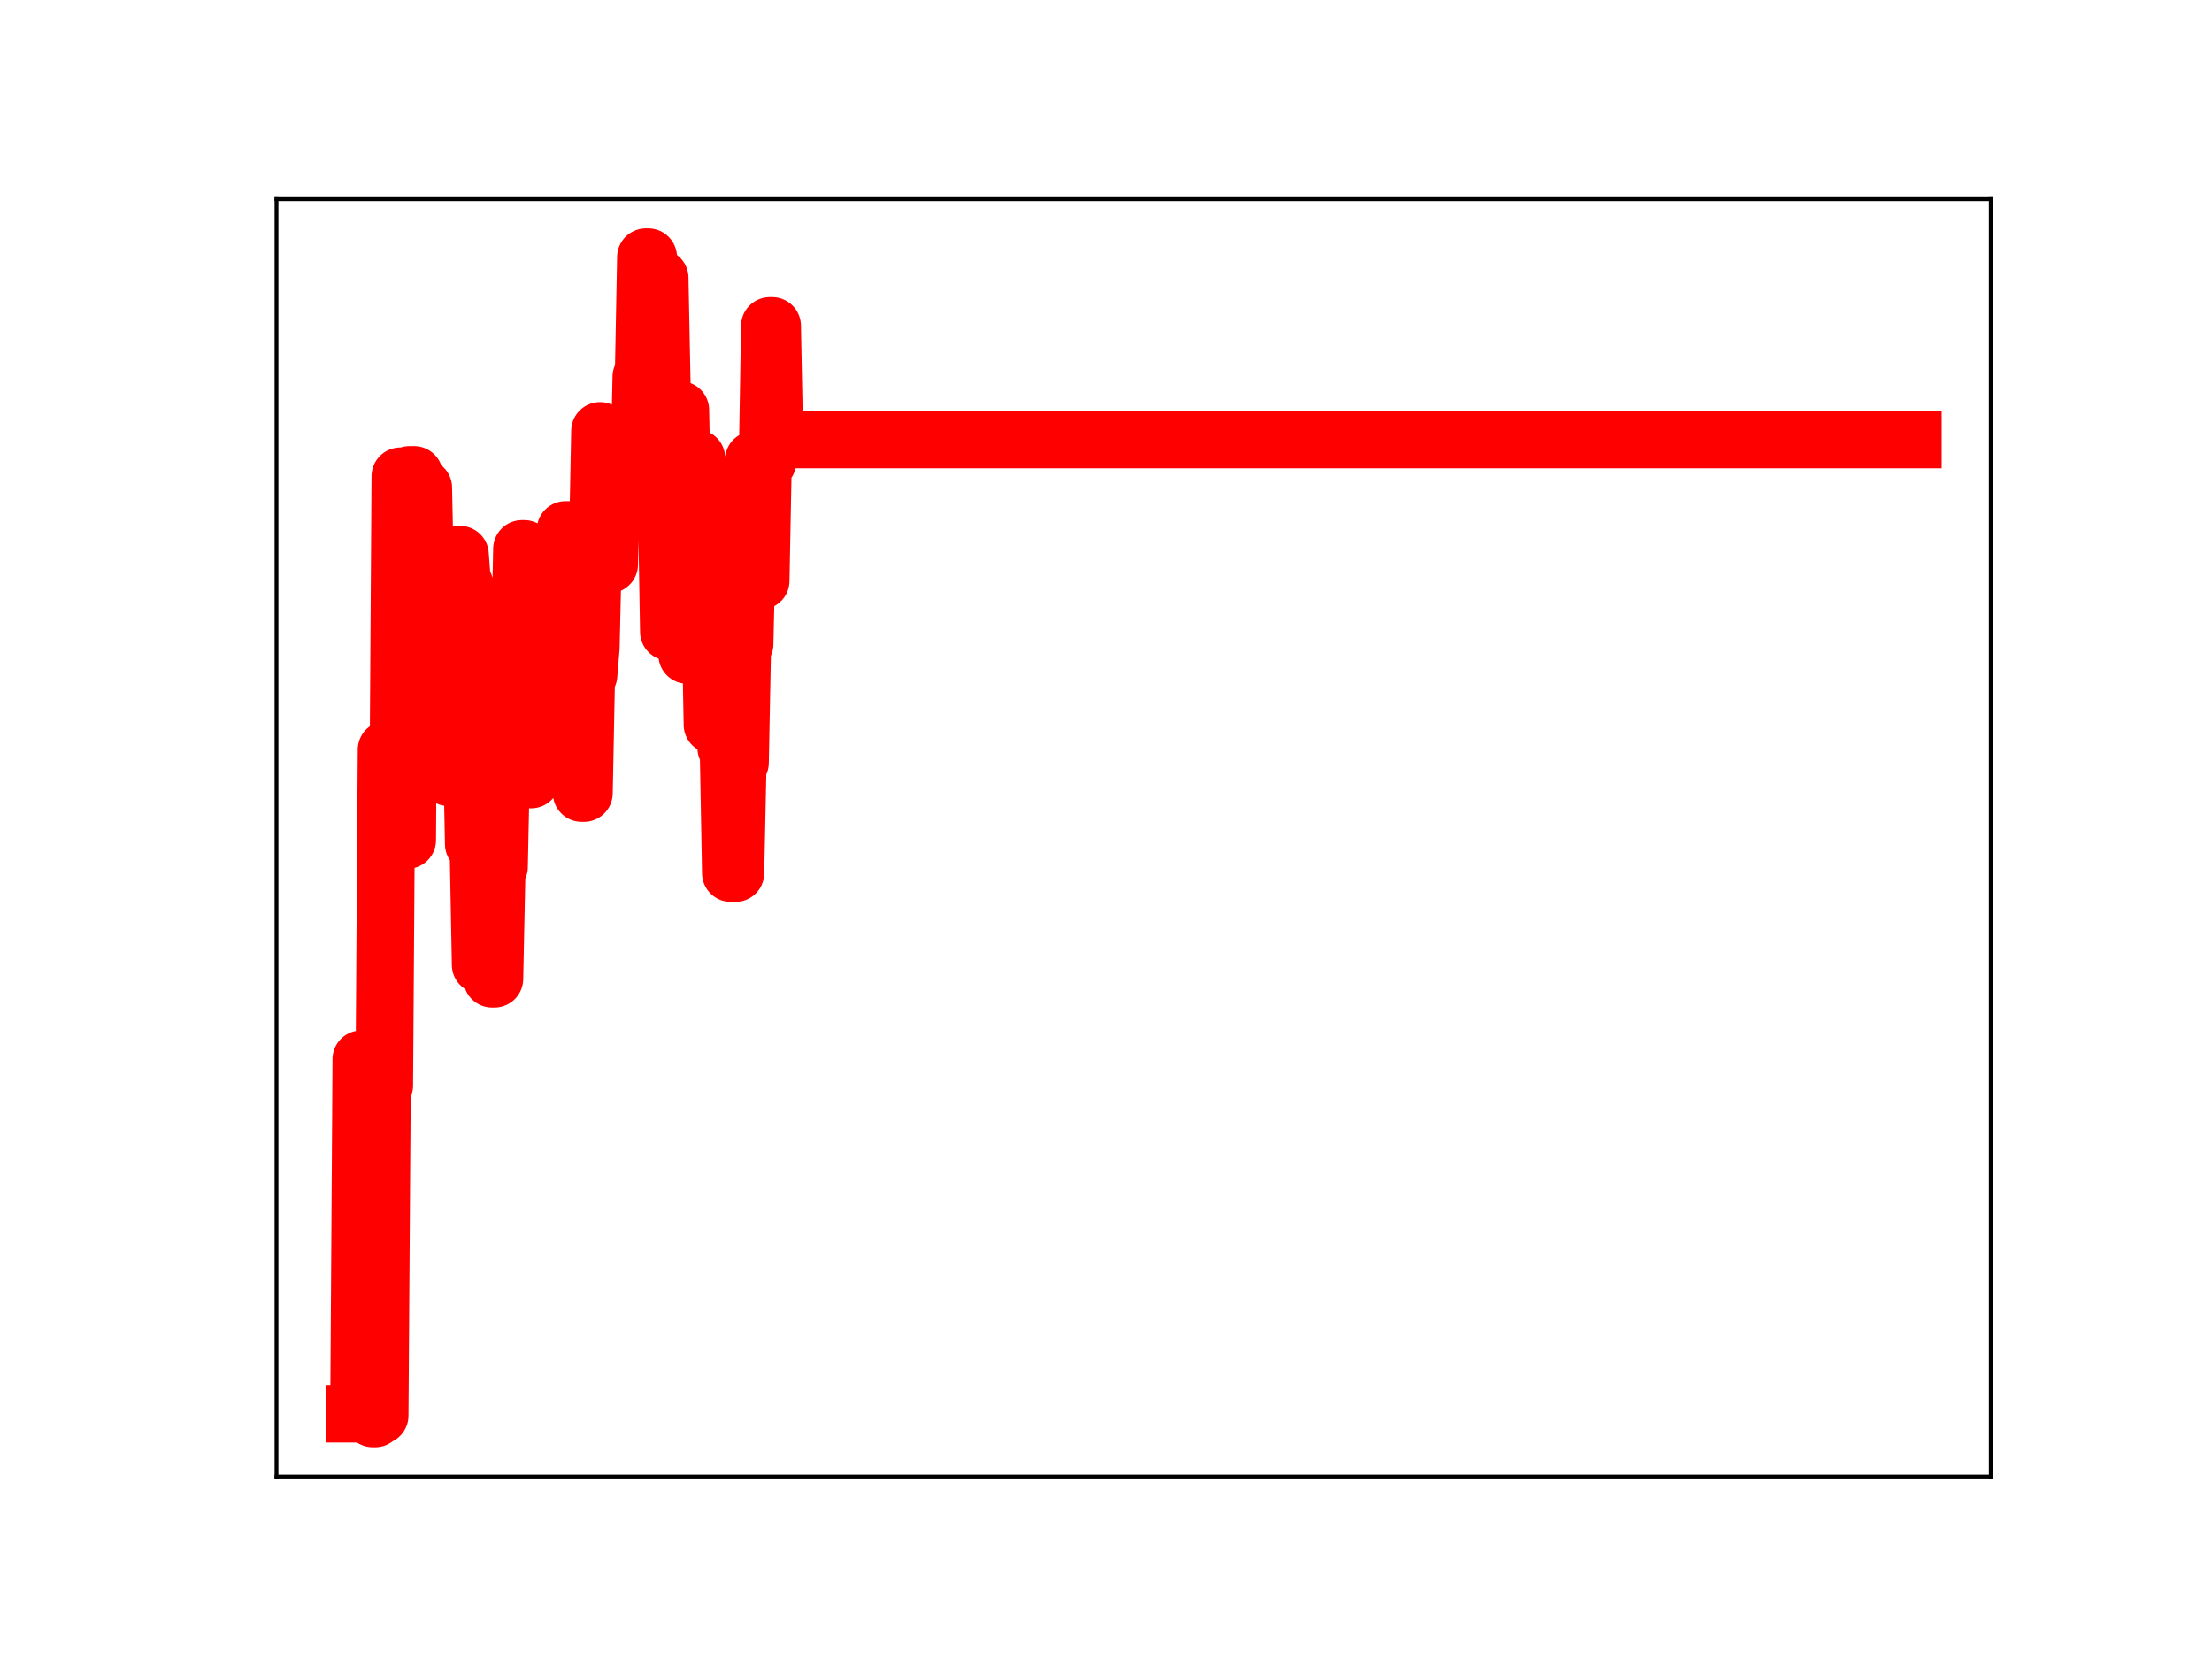 <?xml version="1.0" encoding="utf-8" standalone="no"?>
<!DOCTYPE svg PUBLIC "-//W3C//DTD SVG 1.1//EN"
  "http://www.w3.org/Graphics/SVG/1.1/DTD/svg11.dtd">
<!-- Created with matplotlib (https://matplotlib.org/) -->
<svg height="345.6pt" version="1.1" viewBox="0 0 460.8 345.6" width="460.8pt" xmlns="http://www.w3.org/2000/svg" xmlns:xlink="http://www.w3.org/1999/xlink">
 <defs>
  <style type="text/css">
*{stroke-linecap:butt;stroke-linejoin:round;}
  </style>
 </defs>
 <g id="figure_1">
  <g id="patch_1">
   <path d="M 0 345.6 
L 460.8 345.6 
L 460.8 0 
L 0 0 
z
" style="fill:#ffffff;"/>
  </g>
  <g id="axes_1">
   <g id="patch_2">
    <path d="M 57.6 307.584 
L 414.72 307.584 
L 414.72 41.472 
L 57.6 41.472 
z
" style="fill:#ffffff;"/>
   </g>
   <g id="line2d_1">
    <path clip-path="url(#pcdc8aa959d)" d="M 73.833 294.5 
L 74.789 294.5 
L 75.267 220.661 
L 77.18 220.661 
L 77.658 295.488 
L 78.136 295.488 
L 78.614 294.888 
L 79.092 294.888 
L 79.57 226.139 
L 80.048 226.139 
L 80.527 156.178 
L 81.483 156.178 
L 81.961 172.118 
L 82.917 172.118 
L 83.395 99.218 
L 83.874 99.218 
L 84.352 174.998 
L 84.83 174.998 
L 85.308 98.931 
L 86.264 98.931 
L 86.742 124.762 
L 87.221 124.762 
L 87.699 101.611 
L 88.177 101.611 
L 88.655 125.444 
L 89.133 125.444 
L 89.611 126.135 
L 90.089 153.906 
L 90.567 153.906 
L 91.046 159.02 
L 91.524 159.02 
L 92.002 136.385 
L 92.958 136.385 
L 93.436 161.909 
L 93.914 161.909 
L 94.393 138.326 
L 94.871 138.326 
L 95.349 115.55 
L 95.827 115.55 
L 96.305 121.848 
L 96.783 121.848 
L 97.261 147.565 
L 97.74 147.565 
L 98.218 152.136 
L 98.696 175.842 
L 99.652 175.842 
L 100.13 200.985 
L 101.565 200.985 
L 102.043 179.009 
L 102.521 203.895 
L 102.999 203.895 
L 103.477 180.59 
L 103.955 180.59 
L 104.433 157.62 
L 105.39 157.62 
L 105.868 135.633 
L 106.346 135.633 
L 106.824 160.187 
L 107.302 160.187 
L 107.78 136.876 
L 108.259 136.876 
L 108.737 114.347 
L 109.215 114.347 
L 109.693 138.907 
L 110.171 138.907 
L 110.649 162.384 
L 111.127 139.849 
L 111.605 139.849 
L 112.084 136.071 
L 114.474 136.071 
L 114.952 114.606 
L 115.431 136.773 
L 115.909 136.773 
L 116.387 132.969 
L 117.343 132.969 
L 117.821 110.398 
L 118.299 110.398 
L 118.778 134.195 
L 119.256 134.195 
L 119.734 158.832 
L 120.212 138.761 
L 120.69 138.761 
L 121.168 165.2 
L 121.646 165.2 
L 122.124 140.616 
L 122.603 140.616 
L 123.081 134.873 
L 123.559 114.017 
L 124.515 114.017 
L 124.993 89.758 
L 125.471 117.578 
L 126.906 117.578 
L 127.384 95.017 
L 131.687 95.017 
L 132.165 102.36 
L 132.643 99.941 
L 133.122 99.941 
L 133.6 78.492 
L 134.078 78.492 
L 134.556 53.568 
L 135.034 53.568 
L 135.512 57.908 
L 137.425 57.908 
L 137.903 82.162 
L 138.381 82.162 
L 138.859 103.658 
L 139.337 131.604 
L 139.816 131.604 
L 140.294 107.567 
L 140.772 107.567 
L 141.25 85.414 
L 141.728 85.414 
L 142.206 109.321 
L 142.684 109.321 
L 143.162 136.436 
L 143.641 116.777 
L 144.597 116.777 
L 145.075 95.443 
L 145.553 119.898 
L 146.509 119.898 
L 146.988 99.942 
L 147.466 99.942 
L 148.422 150.973 
L 149.856 150.973 
L 150.335 131.751 
L 150.813 131.751 
L 151.291 155.832 
L 151.769 155.832 
L 152.247 181.886 
L 153.203 181.886 
L 153.681 158.875 
L 154.16 158.875 
L 154.638 134.163 
L 155.116 134.163 
L 155.594 112.627 
L 156.072 117.141 
L 156.55 117.141 
L 157.028 95.814 
L 157.507 95.814 
L 157.985 120.978 
L 158.463 120.978 
L 158.941 96.172 
L 159.897 96.172 
L 160.375 67.888 
L 160.854 67.888 
L 161.332 92.019 
L 161.81 92.019 
L 162.288 91.551 
L 398.487 91.551 
L 398.487 91.551 
" style="fill:none;stroke:#ff0000;stroke-linecap:square;stroke-width:12;"/>
    <defs>
     <path d="M 0 3 
C 0.796 3 1.559 2.684 2.121 2.121 
C 2.684 1.559 3 0.796 3 0 
C 3 -0.796 2.684 -1.559 2.121 -2.121 
C 1.559 -2.684 0.796 -3 0 -3 
C -0.796 -3 -1.559 -2.684 -2.121 -2.121 
C -2.684 -1.559 -3 -0.796 -3 0 
C -3 0.796 -2.684 1.559 -2.121 2.121 
C -1.559 2.684 -0.796 3 0 3 
z
" id="m6b33da0256" style="stroke:#ff0000;"/>
    </defs>
    <g clip-path="url(#pcdc8aa959d)">
     <use style="fill:#ff0000;stroke:#ff0000;" x="73.833" xlink:href="#m6b33da0256" y="294.5"/>
     <use style="fill:#ff0000;stroke:#ff0000;" x="74.311" xlink:href="#m6b33da0256" y="294.5"/>
     <use style="fill:#ff0000;stroke:#ff0000;" x="74.789" xlink:href="#m6b33da0256" y="294.5"/>
     <use style="fill:#ff0000;stroke:#ff0000;" x="75.267" xlink:href="#m6b33da0256" y="220.661"/>
     <use style="fill:#ff0000;stroke:#ff0000;" x="75.745" xlink:href="#m6b33da0256" y="220.661"/>
     <use style="fill:#ff0000;stroke:#ff0000;" x="76.223" xlink:href="#m6b33da0256" y="220.661"/>
     <use style="fill:#ff0000;stroke:#ff0000;" x="76.702" xlink:href="#m6b33da0256" y="220.661"/>
     <use style="fill:#ff0000;stroke:#ff0000;" x="77.18" xlink:href="#m6b33da0256" y="220.661"/>
     <use style="fill:#ff0000;stroke:#ff0000;" x="77.658" xlink:href="#m6b33da0256" y="295.488"/>
     <use style="fill:#ff0000;stroke:#ff0000;" x="78.136" xlink:href="#m6b33da0256" y="295.488"/>
     <use style="fill:#ff0000;stroke:#ff0000;" x="78.614" xlink:href="#m6b33da0256" y="294.888"/>
     <use style="fill:#ff0000;stroke:#ff0000;" x="79.092" xlink:href="#m6b33da0256" y="294.888"/>
     <use style="fill:#ff0000;stroke:#ff0000;" x="79.57" xlink:href="#m6b33da0256" y="226.139"/>
     <use style="fill:#ff0000;stroke:#ff0000;" x="80.048" xlink:href="#m6b33da0256" y="226.139"/>
     <use style="fill:#ff0000;stroke:#ff0000;" x="80.527" xlink:href="#m6b33da0256" y="156.178"/>
     <use style="fill:#ff0000;stroke:#ff0000;" x="81.005" xlink:href="#m6b33da0256" y="156.178"/>
     <use style="fill:#ff0000;stroke:#ff0000;" x="81.483" xlink:href="#m6b33da0256" y="156.178"/>
     <use style="fill:#ff0000;stroke:#ff0000;" x="81.961" xlink:href="#m6b33da0256" y="172.118"/>
     <use style="fill:#ff0000;stroke:#ff0000;" x="82.439" xlink:href="#m6b33da0256" y="172.118"/>
     <use style="fill:#ff0000;stroke:#ff0000;" x="82.917" xlink:href="#m6b33da0256" y="172.118"/>
     <use style="fill:#ff0000;stroke:#ff0000;" x="83.395" xlink:href="#m6b33da0256" y="99.218"/>
     <use style="fill:#ff0000;stroke:#ff0000;" x="83.874" xlink:href="#m6b33da0256" y="99.218"/>
     <use style="fill:#ff0000;stroke:#ff0000;" x="84.352" xlink:href="#m6b33da0256" y="174.998"/>
     <use style="fill:#ff0000;stroke:#ff0000;" x="84.83" xlink:href="#m6b33da0256" y="174.998"/>
     <use style="fill:#ff0000;stroke:#ff0000;" x="85.308" xlink:href="#m6b33da0256" y="98.931"/>
     <use style="fill:#ff0000;stroke:#ff0000;" x="85.786" xlink:href="#m6b33da0256" y="98.931"/>
     <use style="fill:#ff0000;stroke:#ff0000;" x="86.264" xlink:href="#m6b33da0256" y="98.931"/>
     <use style="fill:#ff0000;stroke:#ff0000;" x="86.742" xlink:href="#m6b33da0256" y="124.762"/>
     <use style="fill:#ff0000;stroke:#ff0000;" x="87.221" xlink:href="#m6b33da0256" y="124.762"/>
     <use style="fill:#ff0000;stroke:#ff0000;" x="87.699" xlink:href="#m6b33da0256" y="101.611"/>
     <use style="fill:#ff0000;stroke:#ff0000;" x="88.177" xlink:href="#m6b33da0256" y="101.611"/>
     <use style="fill:#ff0000;stroke:#ff0000;" x="88.655" xlink:href="#m6b33da0256" y="125.444"/>
     <use style="fill:#ff0000;stroke:#ff0000;" x="89.133" xlink:href="#m6b33da0256" y="125.444"/>
     <use style="fill:#ff0000;stroke:#ff0000;" x="89.611" xlink:href="#m6b33da0256" y="126.135"/>
     <use style="fill:#ff0000;stroke:#ff0000;" x="90.089" xlink:href="#m6b33da0256" y="153.906"/>
     <use style="fill:#ff0000;stroke:#ff0000;" x="90.567" xlink:href="#m6b33da0256" y="153.906"/>
     <use style="fill:#ff0000;stroke:#ff0000;" x="91.046" xlink:href="#m6b33da0256" y="159.02"/>
     <use style="fill:#ff0000;stroke:#ff0000;" x="91.524" xlink:href="#m6b33da0256" y="159.02"/>
     <use style="fill:#ff0000;stroke:#ff0000;" x="92.002" xlink:href="#m6b33da0256" y="136.385"/>
     <use style="fill:#ff0000;stroke:#ff0000;" x="92.48" xlink:href="#m6b33da0256" y="136.385"/>
     <use style="fill:#ff0000;stroke:#ff0000;" x="92.958" xlink:href="#m6b33da0256" y="136.385"/>
     <use style="fill:#ff0000;stroke:#ff0000;" x="93.436" xlink:href="#m6b33da0256" y="161.909"/>
     <use style="fill:#ff0000;stroke:#ff0000;" x="93.914" xlink:href="#m6b33da0256" y="161.909"/>
     <use style="fill:#ff0000;stroke:#ff0000;" x="94.393" xlink:href="#m6b33da0256" y="138.326"/>
     <use style="fill:#ff0000;stroke:#ff0000;" x="94.871" xlink:href="#m6b33da0256" y="138.326"/>
     <use style="fill:#ff0000;stroke:#ff0000;" x="95.349" xlink:href="#m6b33da0256" y="115.55"/>
     <use style="fill:#ff0000;stroke:#ff0000;" x="95.827" xlink:href="#m6b33da0256" y="115.55"/>
     <use style="fill:#ff0000;stroke:#ff0000;" x="96.305" xlink:href="#m6b33da0256" y="121.848"/>
     <use style="fill:#ff0000;stroke:#ff0000;" x="96.783" xlink:href="#m6b33da0256" y="121.848"/>
     <use style="fill:#ff0000;stroke:#ff0000;" x="97.261" xlink:href="#m6b33da0256" y="147.565"/>
     <use style="fill:#ff0000;stroke:#ff0000;" x="97.74" xlink:href="#m6b33da0256" y="147.565"/>
     <use style="fill:#ff0000;stroke:#ff0000;" x="98.218" xlink:href="#m6b33da0256" y="152.136"/>
     <use style="fill:#ff0000;stroke:#ff0000;" x="98.696" xlink:href="#m6b33da0256" y="175.842"/>
     <use style="fill:#ff0000;stroke:#ff0000;" x="99.174" xlink:href="#m6b33da0256" y="175.842"/>
     <use style="fill:#ff0000;stroke:#ff0000;" x="99.652" xlink:href="#m6b33da0256" y="175.842"/>
     <use style="fill:#ff0000;stroke:#ff0000;" x="100.13" xlink:href="#m6b33da0256" y="200.985"/>
     <use style="fill:#ff0000;stroke:#ff0000;" x="100.608" xlink:href="#m6b33da0256" y="200.985"/>
     <use style="fill:#ff0000;stroke:#ff0000;" x="101.086" xlink:href="#m6b33da0256" y="200.985"/>
     <use style="fill:#ff0000;stroke:#ff0000;" x="101.565" xlink:href="#m6b33da0256" y="200.985"/>
     <use style="fill:#ff0000;stroke:#ff0000;" x="102.043" xlink:href="#m6b33da0256" y="179.009"/>
     <use style="fill:#ff0000;stroke:#ff0000;" x="102.521" xlink:href="#m6b33da0256" y="203.895"/>
     <use style="fill:#ff0000;stroke:#ff0000;" x="102.999" xlink:href="#m6b33da0256" y="203.895"/>
     <use style="fill:#ff0000;stroke:#ff0000;" x="103.477" xlink:href="#m6b33da0256" y="180.59"/>
     <use style="fill:#ff0000;stroke:#ff0000;" x="103.955" xlink:href="#m6b33da0256" y="180.59"/>
     <use style="fill:#ff0000;stroke:#ff0000;" x="104.433" xlink:href="#m6b33da0256" y="157.62"/>
     <use style="fill:#ff0000;stroke:#ff0000;" x="104.912" xlink:href="#m6b33da0256" y="157.62"/>
     <use style="fill:#ff0000;stroke:#ff0000;" x="105.39" xlink:href="#m6b33da0256" y="157.62"/>
     <use style="fill:#ff0000;stroke:#ff0000;" x="105.868" xlink:href="#m6b33da0256" y="135.633"/>
     <use style="fill:#ff0000;stroke:#ff0000;" x="106.346" xlink:href="#m6b33da0256" y="135.633"/>
     <use style="fill:#ff0000;stroke:#ff0000;" x="106.824" xlink:href="#m6b33da0256" y="160.187"/>
     <use style="fill:#ff0000;stroke:#ff0000;" x="107.302" xlink:href="#m6b33da0256" y="160.187"/>
     <use style="fill:#ff0000;stroke:#ff0000;" x="107.78" xlink:href="#m6b33da0256" y="136.876"/>
     <use style="fill:#ff0000;stroke:#ff0000;" x="108.259" xlink:href="#m6b33da0256" y="136.876"/>
     <use style="fill:#ff0000;stroke:#ff0000;" x="108.737" xlink:href="#m6b33da0256" y="114.347"/>
     <use style="fill:#ff0000;stroke:#ff0000;" x="109.215" xlink:href="#m6b33da0256" y="114.347"/>
     <use style="fill:#ff0000;stroke:#ff0000;" x="109.693" xlink:href="#m6b33da0256" y="138.907"/>
     <use style="fill:#ff0000;stroke:#ff0000;" x="110.171" xlink:href="#m6b33da0256" y="138.907"/>
     <use style="fill:#ff0000;stroke:#ff0000;" x="110.649" xlink:href="#m6b33da0256" y="162.384"/>
     <use style="fill:#ff0000;stroke:#ff0000;" x="111.127" xlink:href="#m6b33da0256" y="139.849"/>
     <use style="fill:#ff0000;stroke:#ff0000;" x="111.605" xlink:href="#m6b33da0256" y="139.849"/>
     <use style="fill:#ff0000;stroke:#ff0000;" x="112.084" xlink:href="#m6b33da0256" y="136.071"/>
     <use style="fill:#ff0000;stroke:#ff0000;" x="112.562" xlink:href="#m6b33da0256" y="136.071"/>
     <use style="fill:#ff0000;stroke:#ff0000;" x="113.04" xlink:href="#m6b33da0256" y="136.071"/>
     <use style="fill:#ff0000;stroke:#ff0000;" x="113.518" xlink:href="#m6b33da0256" y="136.071"/>
     <use style="fill:#ff0000;stroke:#ff0000;" x="113.996" xlink:href="#m6b33da0256" y="136.071"/>
     <use style="fill:#ff0000;stroke:#ff0000;" x="114.474" xlink:href="#m6b33da0256" y="136.071"/>
     <use style="fill:#ff0000;stroke:#ff0000;" x="114.952" xlink:href="#m6b33da0256" y="114.606"/>
     <use style="fill:#ff0000;stroke:#ff0000;" x="115.431" xlink:href="#m6b33da0256" y="136.773"/>
     <use style="fill:#ff0000;stroke:#ff0000;" x="115.909" xlink:href="#m6b33da0256" y="136.773"/>
     <use style="fill:#ff0000;stroke:#ff0000;" x="116.387" xlink:href="#m6b33da0256" y="132.969"/>
     <use style="fill:#ff0000;stroke:#ff0000;" x="116.865" xlink:href="#m6b33da0256" y="132.969"/>
     <use style="fill:#ff0000;stroke:#ff0000;" x="117.343" xlink:href="#m6b33da0256" y="132.969"/>
     <use style="fill:#ff0000;stroke:#ff0000;" x="117.821" xlink:href="#m6b33da0256" y="110.398"/>
     <use style="fill:#ff0000;stroke:#ff0000;" x="118.299" xlink:href="#m6b33da0256" y="110.398"/>
     <use style="fill:#ff0000;stroke:#ff0000;" x="118.778" xlink:href="#m6b33da0256" y="134.195"/>
     <use style="fill:#ff0000;stroke:#ff0000;" x="119.256" xlink:href="#m6b33da0256" y="134.195"/>
     <use style="fill:#ff0000;stroke:#ff0000;" x="119.734" xlink:href="#m6b33da0256" y="158.832"/>
     <use style="fill:#ff0000;stroke:#ff0000;" x="120.212" xlink:href="#m6b33da0256" y="138.761"/>
     <use style="fill:#ff0000;stroke:#ff0000;" x="120.69" xlink:href="#m6b33da0256" y="138.761"/>
     <use style="fill:#ff0000;stroke:#ff0000;" x="121.168" xlink:href="#m6b33da0256" y="165.2"/>
     <use style="fill:#ff0000;stroke:#ff0000;" x="121.646" xlink:href="#m6b33da0256" y="165.2"/>
     <use style="fill:#ff0000;stroke:#ff0000;" x="122.124" xlink:href="#m6b33da0256" y="140.616"/>
     <use style="fill:#ff0000;stroke:#ff0000;" x="122.603" xlink:href="#m6b33da0256" y="140.616"/>
     <use style="fill:#ff0000;stroke:#ff0000;" x="123.081" xlink:href="#m6b33da0256" y="134.873"/>
     <use style="fill:#ff0000;stroke:#ff0000;" x="123.559" xlink:href="#m6b33da0256" y="114.017"/>
     <use style="fill:#ff0000;stroke:#ff0000;" x="124.037" xlink:href="#m6b33da0256" y="114.017"/>
     <use style="fill:#ff0000;stroke:#ff0000;" x="124.515" xlink:href="#m6b33da0256" y="114.017"/>
     <use style="fill:#ff0000;stroke:#ff0000;" x="124.993" xlink:href="#m6b33da0256" y="89.758"/>
     <use style="fill:#ff0000;stroke:#ff0000;" x="125.471" xlink:href="#m6b33da0256" y="117.578"/>
     <use style="fill:#ff0000;stroke:#ff0000;" x="125.95" xlink:href="#m6b33da0256" y="117.578"/>
     <use style="fill:#ff0000;stroke:#ff0000;" x="126.428" xlink:href="#m6b33da0256" y="117.578"/>
     <use style="fill:#ff0000;stroke:#ff0000;" x="126.906" xlink:href="#m6b33da0256" y="117.578"/>
     <use style="fill:#ff0000;stroke:#ff0000;" x="127.384" xlink:href="#m6b33da0256" y="95.017"/>
     <use style="fill:#ff0000;stroke:#ff0000;" x="127.862" xlink:href="#m6b33da0256" y="95.017"/>
     <use style="fill:#ff0000;stroke:#ff0000;" x="128.34" xlink:href="#m6b33da0256" y="95.017"/>
     <use style="fill:#ff0000;stroke:#ff0000;" x="128.818" xlink:href="#m6b33da0256" y="95.017"/>
     <use style="fill:#ff0000;stroke:#ff0000;" x="129.297" xlink:href="#m6b33da0256" y="95.017"/>
     <use style="fill:#ff0000;stroke:#ff0000;" x="129.775" xlink:href="#m6b33da0256" y="95.017"/>
     <use style="fill:#ff0000;stroke:#ff0000;" x="130.253" xlink:href="#m6b33da0256" y="95.017"/>
     <use style="fill:#ff0000;stroke:#ff0000;" x="130.731" xlink:href="#m6b33da0256" y="95.017"/>
     <use style="fill:#ff0000;stroke:#ff0000;" x="131.209" xlink:href="#m6b33da0256" y="95.017"/>
     <use style="fill:#ff0000;stroke:#ff0000;" x="131.687" xlink:href="#m6b33da0256" y="95.017"/>
     <use style="fill:#ff0000;stroke:#ff0000;" x="132.165" xlink:href="#m6b33da0256" y="102.36"/>
     <use style="fill:#ff0000;stroke:#ff0000;" x="132.643" xlink:href="#m6b33da0256" y="99.941"/>
     <use style="fill:#ff0000;stroke:#ff0000;" x="133.122" xlink:href="#m6b33da0256" y="99.941"/>
     <use style="fill:#ff0000;stroke:#ff0000;" x="133.6" xlink:href="#m6b33da0256" y="78.492"/>
     <use style="fill:#ff0000;stroke:#ff0000;" x="134.078" xlink:href="#m6b33da0256" y="78.492"/>
     <use style="fill:#ff0000;stroke:#ff0000;" x="134.556" xlink:href="#m6b33da0256" y="53.568"/>
     <use style="fill:#ff0000;stroke:#ff0000;" x="135.034" xlink:href="#m6b33da0256" y="53.568"/>
     <use style="fill:#ff0000;stroke:#ff0000;" x="135.512" xlink:href="#m6b33da0256" y="57.908"/>
     <use style="fill:#ff0000;stroke:#ff0000;" x="135.99" xlink:href="#m6b33da0256" y="57.908"/>
     <use style="fill:#ff0000;stroke:#ff0000;" x="136.469" xlink:href="#m6b33da0256" y="57.908"/>
     <use style="fill:#ff0000;stroke:#ff0000;" x="136.947" xlink:href="#m6b33da0256" y="57.908"/>
     <use style="fill:#ff0000;stroke:#ff0000;" x="137.425" xlink:href="#m6b33da0256" y="57.908"/>
     <use style="fill:#ff0000;stroke:#ff0000;" x="137.903" xlink:href="#m6b33da0256" y="82.162"/>
     <use style="fill:#ff0000;stroke:#ff0000;" x="138.381" xlink:href="#m6b33da0256" y="82.162"/>
     <use style="fill:#ff0000;stroke:#ff0000;" x="138.859" xlink:href="#m6b33da0256" y="103.658"/>
     <use style="fill:#ff0000;stroke:#ff0000;" x="139.337" xlink:href="#m6b33da0256" y="131.604"/>
     <use style="fill:#ff0000;stroke:#ff0000;" x="139.816" xlink:href="#m6b33da0256" y="131.604"/>
     <use style="fill:#ff0000;stroke:#ff0000;" x="140.294" xlink:href="#m6b33da0256" y="107.567"/>
     <use style="fill:#ff0000;stroke:#ff0000;" x="140.772" xlink:href="#m6b33da0256" y="107.567"/>
     <use style="fill:#ff0000;stroke:#ff0000;" x="141.25" xlink:href="#m6b33da0256" y="85.414"/>
     <use style="fill:#ff0000;stroke:#ff0000;" x="141.728" xlink:href="#m6b33da0256" y="85.414"/>
     <use style="fill:#ff0000;stroke:#ff0000;" x="142.206" xlink:href="#m6b33da0256" y="109.321"/>
     <use style="fill:#ff0000;stroke:#ff0000;" x="142.684" xlink:href="#m6b33da0256" y="109.321"/>
     <use style="fill:#ff0000;stroke:#ff0000;" x="143.162" xlink:href="#m6b33da0256" y="136.436"/>
     <use style="fill:#ff0000;stroke:#ff0000;" x="143.641" xlink:href="#m6b33da0256" y="116.777"/>
     <use style="fill:#ff0000;stroke:#ff0000;" x="144.119" xlink:href="#m6b33da0256" y="116.777"/>
     <use style="fill:#ff0000;stroke:#ff0000;" x="144.597" xlink:href="#m6b33da0256" y="116.777"/>
     <use style="fill:#ff0000;stroke:#ff0000;" x="145.075" xlink:href="#m6b33da0256" y="95.443"/>
     <use style="fill:#ff0000;stroke:#ff0000;" x="145.553" xlink:href="#m6b33da0256" y="119.898"/>
     <use style="fill:#ff0000;stroke:#ff0000;" x="146.031" xlink:href="#m6b33da0256" y="119.898"/>
     <use style="fill:#ff0000;stroke:#ff0000;" x="146.509" xlink:href="#m6b33da0256" y="119.898"/>
     <use style="fill:#ff0000;stroke:#ff0000;" x="146.988" xlink:href="#m6b33da0256" y="99.942"/>
     <use style="fill:#ff0000;stroke:#ff0000;" x="147.466" xlink:href="#m6b33da0256" y="99.942"/>
     <use style="fill:#ff0000;stroke:#ff0000;" x="147.944" xlink:href="#m6b33da0256" y="123.141"/>
     <use style="fill:#ff0000;stroke:#ff0000;" x="148.422" xlink:href="#m6b33da0256" y="150.973"/>
     <use style="fill:#ff0000;stroke:#ff0000;" x="148.9" xlink:href="#m6b33da0256" y="150.973"/>
     <use style="fill:#ff0000;stroke:#ff0000;" x="149.378" xlink:href="#m6b33da0256" y="150.973"/>
     <use style="fill:#ff0000;stroke:#ff0000;" x="149.856" xlink:href="#m6b33da0256" y="150.973"/>
     <use style="fill:#ff0000;stroke:#ff0000;" x="150.335" xlink:href="#m6b33da0256" y="131.751"/>
     <use style="fill:#ff0000;stroke:#ff0000;" x="150.813" xlink:href="#m6b33da0256" y="131.751"/>
     <use style="fill:#ff0000;stroke:#ff0000;" x="151.291" xlink:href="#m6b33da0256" y="155.832"/>
     <use style="fill:#ff0000;stroke:#ff0000;" x="151.769" xlink:href="#m6b33da0256" y="155.832"/>
     <use style="fill:#ff0000;stroke:#ff0000;" x="152.247" xlink:href="#m6b33da0256" y="181.886"/>
     <use style="fill:#ff0000;stroke:#ff0000;" x="152.725" xlink:href="#m6b33da0256" y="181.886"/>
     <use style="fill:#ff0000;stroke:#ff0000;" x="153.203" xlink:href="#m6b33da0256" y="181.886"/>
     <use style="fill:#ff0000;stroke:#ff0000;" x="153.681" xlink:href="#m6b33da0256" y="158.875"/>
     <use style="fill:#ff0000;stroke:#ff0000;" x="154.16" xlink:href="#m6b33da0256" y="158.875"/>
     <use style="fill:#ff0000;stroke:#ff0000;" x="154.638" xlink:href="#m6b33da0256" y="134.163"/>
     <use style="fill:#ff0000;stroke:#ff0000;" x="155.116" xlink:href="#m6b33da0256" y="134.163"/>
     <use style="fill:#ff0000;stroke:#ff0000;" x="155.594" xlink:href="#m6b33da0256" y="112.627"/>
     <use style="fill:#ff0000;stroke:#ff0000;" x="156.072" xlink:href="#m6b33da0256" y="117.141"/>
     <use style="fill:#ff0000;stroke:#ff0000;" x="156.55" xlink:href="#m6b33da0256" y="117.141"/>
     <use style="fill:#ff0000;stroke:#ff0000;" x="157.028" xlink:href="#m6b33da0256" y="95.814"/>
     <use style="fill:#ff0000;stroke:#ff0000;" x="157.507" xlink:href="#m6b33da0256" y="95.814"/>
     <use style="fill:#ff0000;stroke:#ff0000;" x="157.985" xlink:href="#m6b33da0256" y="120.978"/>
     <use style="fill:#ff0000;stroke:#ff0000;" x="158.463" xlink:href="#m6b33da0256" y="120.978"/>
     <use style="fill:#ff0000;stroke:#ff0000;" x="158.941" xlink:href="#m6b33da0256" y="96.172"/>
     <use style="fill:#ff0000;stroke:#ff0000;" x="159.419" xlink:href="#m6b33da0256" y="96.172"/>
     <use style="fill:#ff0000;stroke:#ff0000;" x="159.897" xlink:href="#m6b33da0256" y="96.172"/>
     <use style="fill:#ff0000;stroke:#ff0000;" x="160.375" xlink:href="#m6b33da0256" y="67.888"/>
     <use style="fill:#ff0000;stroke:#ff0000;" x="160.854" xlink:href="#m6b33da0256" y="67.888"/>
     <use style="fill:#ff0000;stroke:#ff0000;" x="161.332" xlink:href="#m6b33da0256" y="92.019"/>
     <use style="fill:#ff0000;stroke:#ff0000;" x="161.81" xlink:href="#m6b33da0256" y="92.019"/>
     <use style="fill:#ff0000;stroke:#ff0000;" x="162.288" xlink:href="#m6b33da0256" y="91.551"/>
     <use style="fill:#ff0000;stroke:#ff0000;" x="162.766" xlink:href="#m6b33da0256" y="91.551"/>
     <use style="fill:#ff0000;stroke:#ff0000;" x="163.244" xlink:href="#m6b33da0256" y="91.551"/>
     <use style="fill:#ff0000;stroke:#ff0000;" x="163.722" xlink:href="#m6b33da0256" y="91.551"/>
     <use style="fill:#ff0000;stroke:#ff0000;" x="164.2" xlink:href="#m6b33da0256" y="91.551"/>
     <use style="fill:#ff0000;stroke:#ff0000;" x="164.679" xlink:href="#m6b33da0256" y="91.551"/>
     <use style="fill:#ff0000;stroke:#ff0000;" x="165.157" xlink:href="#m6b33da0256" y="91.551"/>
     <use style="fill:#ff0000;stroke:#ff0000;" x="165.635" xlink:href="#m6b33da0256" y="91.551"/>
     <use style="fill:#ff0000;stroke:#ff0000;" x="166.113" xlink:href="#m6b33da0256" y="91.551"/>
     <use style="fill:#ff0000;stroke:#ff0000;" x="166.591" xlink:href="#m6b33da0256" y="91.551"/>
     <use style="fill:#ff0000;stroke:#ff0000;" x="167.069" xlink:href="#m6b33da0256" y="91.551"/>
     <use style="fill:#ff0000;stroke:#ff0000;" x="167.547" xlink:href="#m6b33da0256" y="91.551"/>
     <use style="fill:#ff0000;stroke:#ff0000;" x="168.026" xlink:href="#m6b33da0256" y="91.551"/>
     <use style="fill:#ff0000;stroke:#ff0000;" x="168.504" xlink:href="#m6b33da0256" y="91.551"/>
     <use style="fill:#ff0000;stroke:#ff0000;" x="168.982" xlink:href="#m6b33da0256" y="91.551"/>
     <use style="fill:#ff0000;stroke:#ff0000;" x="169.46" xlink:href="#m6b33da0256" y="91.551"/>
     <use style="fill:#ff0000;stroke:#ff0000;" x="169.938" xlink:href="#m6b33da0256" y="91.551"/>
     <use style="fill:#ff0000;stroke:#ff0000;" x="170.416" xlink:href="#m6b33da0256" y="91.551"/>
     <use style="fill:#ff0000;stroke:#ff0000;" x="170.894" xlink:href="#m6b33da0256" y="91.551"/>
     <use style="fill:#ff0000;stroke:#ff0000;" x="171.373" xlink:href="#m6b33da0256" y="91.551"/>
     <use style="fill:#ff0000;stroke:#ff0000;" x="171.851" xlink:href="#m6b33da0256" y="91.551"/>
     <use style="fill:#ff0000;stroke:#ff0000;" x="172.329" xlink:href="#m6b33da0256" y="91.551"/>
     <use style="fill:#ff0000;stroke:#ff0000;" x="172.807" xlink:href="#m6b33da0256" y="91.551"/>
     <use style="fill:#ff0000;stroke:#ff0000;" x="173.285" xlink:href="#m6b33da0256" y="91.551"/>
     <use style="fill:#ff0000;stroke:#ff0000;" x="173.763" xlink:href="#m6b33da0256" y="91.551"/>
     <use style="fill:#ff0000;stroke:#ff0000;" x="174.241" xlink:href="#m6b33da0256" y="91.551"/>
     <use style="fill:#ff0000;stroke:#ff0000;" x="174.719" xlink:href="#m6b33da0256" y="91.551"/>
     <use style="fill:#ff0000;stroke:#ff0000;" x="175.198" xlink:href="#m6b33da0256" y="91.551"/>
     <use style="fill:#ff0000;stroke:#ff0000;" x="175.676" xlink:href="#m6b33da0256" y="91.551"/>
     <use style="fill:#ff0000;stroke:#ff0000;" x="176.154" xlink:href="#m6b33da0256" y="91.551"/>
     <use style="fill:#ff0000;stroke:#ff0000;" x="176.632" xlink:href="#m6b33da0256" y="91.551"/>
     <use style="fill:#ff0000;stroke:#ff0000;" x="177.11" xlink:href="#m6b33da0256" y="91.551"/>
     <use style="fill:#ff0000;stroke:#ff0000;" x="177.588" xlink:href="#m6b33da0256" y="91.551"/>
     <use style="fill:#ff0000;stroke:#ff0000;" x="178.066" xlink:href="#m6b33da0256" y="91.551"/>
     <use style="fill:#ff0000;stroke:#ff0000;" x="178.545" xlink:href="#m6b33da0256" y="91.551"/>
     <use style="fill:#ff0000;stroke:#ff0000;" x="179.023" xlink:href="#m6b33da0256" y="91.551"/>
     <use style="fill:#ff0000;stroke:#ff0000;" x="179.501" xlink:href="#m6b33da0256" y="91.551"/>
     <use style="fill:#ff0000;stroke:#ff0000;" x="179.979" xlink:href="#m6b33da0256" y="91.551"/>
     <use style="fill:#ff0000;stroke:#ff0000;" x="180.457" xlink:href="#m6b33da0256" y="91.551"/>
     <use style="fill:#ff0000;stroke:#ff0000;" x="180.935" xlink:href="#m6b33da0256" y="91.551"/>
     <use style="fill:#ff0000;stroke:#ff0000;" x="181.413" xlink:href="#m6b33da0256" y="91.551"/>
     <use style="fill:#ff0000;stroke:#ff0000;" x="181.892" xlink:href="#m6b33da0256" y="91.551"/>
     <use style="fill:#ff0000;stroke:#ff0000;" x="182.37" xlink:href="#m6b33da0256" y="91.551"/>
     <use style="fill:#ff0000;stroke:#ff0000;" x="182.848" xlink:href="#m6b33da0256" y="91.551"/>
     <use style="fill:#ff0000;stroke:#ff0000;" x="183.326" xlink:href="#m6b33da0256" y="91.551"/>
     <use style="fill:#ff0000;stroke:#ff0000;" x="183.804" xlink:href="#m6b33da0256" y="91.551"/>
     <use style="fill:#ff0000;stroke:#ff0000;" x="184.282" xlink:href="#m6b33da0256" y="91.551"/>
     <use style="fill:#ff0000;stroke:#ff0000;" x="184.76" xlink:href="#m6b33da0256" y="91.551"/>
     <use style="fill:#ff0000;stroke:#ff0000;" x="185.238" xlink:href="#m6b33da0256" y="91.551"/>
     <use style="fill:#ff0000;stroke:#ff0000;" x="185.717" xlink:href="#m6b33da0256" y="91.551"/>
     <use style="fill:#ff0000;stroke:#ff0000;" x="186.195" xlink:href="#m6b33da0256" y="91.551"/>
     <use style="fill:#ff0000;stroke:#ff0000;" x="186.673" xlink:href="#m6b33da0256" y="91.551"/>
     <use style="fill:#ff0000;stroke:#ff0000;" x="187.151" xlink:href="#m6b33da0256" y="91.551"/>
     <use style="fill:#ff0000;stroke:#ff0000;" x="187.629" xlink:href="#m6b33da0256" y="91.551"/>
     <use style="fill:#ff0000;stroke:#ff0000;" x="188.107" xlink:href="#m6b33da0256" y="91.551"/>
     <use style="fill:#ff0000;stroke:#ff0000;" x="188.585" xlink:href="#m6b33da0256" y="91.551"/>
     <use style="fill:#ff0000;stroke:#ff0000;" x="189.064" xlink:href="#m6b33da0256" y="91.551"/>
     <use style="fill:#ff0000;stroke:#ff0000;" x="189.542" xlink:href="#m6b33da0256" y="91.551"/>
     <use style="fill:#ff0000;stroke:#ff0000;" x="190.02" xlink:href="#m6b33da0256" y="91.551"/>
     <use style="fill:#ff0000;stroke:#ff0000;" x="190.498" xlink:href="#m6b33da0256" y="91.551"/>
     <use style="fill:#ff0000;stroke:#ff0000;" x="190.976" xlink:href="#m6b33da0256" y="91.551"/>
     <use style="fill:#ff0000;stroke:#ff0000;" x="191.454" xlink:href="#m6b33da0256" y="91.551"/>
     <use style="fill:#ff0000;stroke:#ff0000;" x="191.932" xlink:href="#m6b33da0256" y="91.551"/>
     <use style="fill:#ff0000;stroke:#ff0000;" x="192.411" xlink:href="#m6b33da0256" y="91.551"/>
     <use style="fill:#ff0000;stroke:#ff0000;" x="192.889" xlink:href="#m6b33da0256" y="91.551"/>
     <use style="fill:#ff0000;stroke:#ff0000;" x="193.367" xlink:href="#m6b33da0256" y="91.551"/>
     <use style="fill:#ff0000;stroke:#ff0000;" x="193.845" xlink:href="#m6b33da0256" y="91.551"/>
     <use style="fill:#ff0000;stroke:#ff0000;" x="194.323" xlink:href="#m6b33da0256" y="91.551"/>
     <use style="fill:#ff0000;stroke:#ff0000;" x="194.801" xlink:href="#m6b33da0256" y="91.551"/>
     <use style="fill:#ff0000;stroke:#ff0000;" x="195.279" xlink:href="#m6b33da0256" y="91.551"/>
     <use style="fill:#ff0000;stroke:#ff0000;" x="195.757" xlink:href="#m6b33da0256" y="91.551"/>
     <use style="fill:#ff0000;stroke:#ff0000;" x="196.236" xlink:href="#m6b33da0256" y="91.551"/>
     <use style="fill:#ff0000;stroke:#ff0000;" x="196.714" xlink:href="#m6b33da0256" y="91.551"/>
     <use style="fill:#ff0000;stroke:#ff0000;" x="197.192" xlink:href="#m6b33da0256" y="91.551"/>
     <use style="fill:#ff0000;stroke:#ff0000;" x="197.67" xlink:href="#m6b33da0256" y="91.551"/>
     <use style="fill:#ff0000;stroke:#ff0000;" x="198.148" xlink:href="#m6b33da0256" y="91.551"/>
     <use style="fill:#ff0000;stroke:#ff0000;" x="198.626" xlink:href="#m6b33da0256" y="91.551"/>
     <use style="fill:#ff0000;stroke:#ff0000;" x="199.104" xlink:href="#m6b33da0256" y="91.551"/>
     <use style="fill:#ff0000;stroke:#ff0000;" x="199.583" xlink:href="#m6b33da0256" y="91.551"/>
     <use style="fill:#ff0000;stroke:#ff0000;" x="200.061" xlink:href="#m6b33da0256" y="91.551"/>
     <use style="fill:#ff0000;stroke:#ff0000;" x="200.539" xlink:href="#m6b33da0256" y="91.551"/>
     <use style="fill:#ff0000;stroke:#ff0000;" x="201.017" xlink:href="#m6b33da0256" y="91.551"/>
     <use style="fill:#ff0000;stroke:#ff0000;" x="201.495" xlink:href="#m6b33da0256" y="91.551"/>
     <use style="fill:#ff0000;stroke:#ff0000;" x="201.973" xlink:href="#m6b33da0256" y="91.551"/>
     <use style="fill:#ff0000;stroke:#ff0000;" x="202.451" xlink:href="#m6b33da0256" y="91.551"/>
     <use style="fill:#ff0000;stroke:#ff0000;" x="202.93" xlink:href="#m6b33da0256" y="91.551"/>
     <use style="fill:#ff0000;stroke:#ff0000;" x="203.408" xlink:href="#m6b33da0256" y="91.551"/>
     <use style="fill:#ff0000;stroke:#ff0000;" x="203.886" xlink:href="#m6b33da0256" y="91.551"/>
     <use style="fill:#ff0000;stroke:#ff0000;" x="204.364" xlink:href="#m6b33da0256" y="91.551"/>
     <use style="fill:#ff0000;stroke:#ff0000;" x="204.842" xlink:href="#m6b33da0256" y="91.551"/>
     <use style="fill:#ff0000;stroke:#ff0000;" x="205.32" xlink:href="#m6b33da0256" y="91.551"/>
     <use style="fill:#ff0000;stroke:#ff0000;" x="205.798" xlink:href="#m6b33da0256" y="91.551"/>
     <use style="fill:#ff0000;stroke:#ff0000;" x="206.276" xlink:href="#m6b33da0256" y="91.551"/>
     <use style="fill:#ff0000;stroke:#ff0000;" x="206.755" xlink:href="#m6b33da0256" y="91.551"/>
     <use style="fill:#ff0000;stroke:#ff0000;" x="207.233" xlink:href="#m6b33da0256" y="91.551"/>
     <use style="fill:#ff0000;stroke:#ff0000;" x="207.711" xlink:href="#m6b33da0256" y="91.551"/>
     <use style="fill:#ff0000;stroke:#ff0000;" x="208.189" xlink:href="#m6b33da0256" y="91.551"/>
     <use style="fill:#ff0000;stroke:#ff0000;" x="208.667" xlink:href="#m6b33da0256" y="91.551"/>
     <use style="fill:#ff0000;stroke:#ff0000;" x="209.145" xlink:href="#m6b33da0256" y="91.551"/>
     <use style="fill:#ff0000;stroke:#ff0000;" x="209.623" xlink:href="#m6b33da0256" y="91.551"/>
     <use style="fill:#ff0000;stroke:#ff0000;" x="210.102" xlink:href="#m6b33da0256" y="91.551"/>
     <use style="fill:#ff0000;stroke:#ff0000;" x="210.58" xlink:href="#m6b33da0256" y="91.551"/>
     <use style="fill:#ff0000;stroke:#ff0000;" x="211.058" xlink:href="#m6b33da0256" y="91.551"/>
     <use style="fill:#ff0000;stroke:#ff0000;" x="211.536" xlink:href="#m6b33da0256" y="91.551"/>
     <use style="fill:#ff0000;stroke:#ff0000;" x="212.014" xlink:href="#m6b33da0256" y="91.551"/>
     <use style="fill:#ff0000;stroke:#ff0000;" x="212.492" xlink:href="#m6b33da0256" y="91.551"/>
     <use style="fill:#ff0000;stroke:#ff0000;" x="212.97" xlink:href="#m6b33da0256" y="91.551"/>
     <use style="fill:#ff0000;stroke:#ff0000;" x="213.449" xlink:href="#m6b33da0256" y="91.551"/>
     <use style="fill:#ff0000;stroke:#ff0000;" x="213.927" xlink:href="#m6b33da0256" y="91.551"/>
     <use style="fill:#ff0000;stroke:#ff0000;" x="214.405" xlink:href="#m6b33da0256" y="91.551"/>
     <use style="fill:#ff0000;stroke:#ff0000;" x="214.883" xlink:href="#m6b33da0256" y="91.551"/>
     <use style="fill:#ff0000;stroke:#ff0000;" x="215.361" xlink:href="#m6b33da0256" y="91.551"/>
     <use style="fill:#ff0000;stroke:#ff0000;" x="215.839" xlink:href="#m6b33da0256" y="91.551"/>
     <use style="fill:#ff0000;stroke:#ff0000;" x="216.317" xlink:href="#m6b33da0256" y="91.551"/>
     <use style="fill:#ff0000;stroke:#ff0000;" x="216.795" xlink:href="#m6b33da0256" y="91.551"/>
     <use style="fill:#ff0000;stroke:#ff0000;" x="217.274" xlink:href="#m6b33da0256" y="91.551"/>
     <use style="fill:#ff0000;stroke:#ff0000;" x="217.752" xlink:href="#m6b33da0256" y="91.551"/>
     <use style="fill:#ff0000;stroke:#ff0000;" x="218.23" xlink:href="#m6b33da0256" y="91.551"/>
     <use style="fill:#ff0000;stroke:#ff0000;" x="218.708" xlink:href="#m6b33da0256" y="91.551"/>
     <use style="fill:#ff0000;stroke:#ff0000;" x="219.186" xlink:href="#m6b33da0256" y="91.551"/>
     <use style="fill:#ff0000;stroke:#ff0000;" x="219.664" xlink:href="#m6b33da0256" y="91.551"/>
     <use style="fill:#ff0000;stroke:#ff0000;" x="220.142" xlink:href="#m6b33da0256" y="91.551"/>
     <use style="fill:#ff0000;stroke:#ff0000;" x="220.621" xlink:href="#m6b33da0256" y="91.551"/>
     <use style="fill:#ff0000;stroke:#ff0000;" x="221.099" xlink:href="#m6b33da0256" y="91.551"/>
     <use style="fill:#ff0000;stroke:#ff0000;" x="221.577" xlink:href="#m6b33da0256" y="91.551"/>
     <use style="fill:#ff0000;stroke:#ff0000;" x="222.055" xlink:href="#m6b33da0256" y="91.551"/>
     <use style="fill:#ff0000;stroke:#ff0000;" x="222.533" xlink:href="#m6b33da0256" y="91.551"/>
     <use style="fill:#ff0000;stroke:#ff0000;" x="223.011" xlink:href="#m6b33da0256" y="91.551"/>
     <use style="fill:#ff0000;stroke:#ff0000;" x="223.489" xlink:href="#m6b33da0256" y="91.551"/>
     <use style="fill:#ff0000;stroke:#ff0000;" x="223.968" xlink:href="#m6b33da0256" y="91.551"/>
     <use style="fill:#ff0000;stroke:#ff0000;" x="224.446" xlink:href="#m6b33da0256" y="91.551"/>
     <use style="fill:#ff0000;stroke:#ff0000;" x="224.924" xlink:href="#m6b33da0256" y="91.551"/>
     <use style="fill:#ff0000;stroke:#ff0000;" x="225.402" xlink:href="#m6b33da0256" y="91.551"/>
     <use style="fill:#ff0000;stroke:#ff0000;" x="225.88" xlink:href="#m6b33da0256" y="91.551"/>
     <use style="fill:#ff0000;stroke:#ff0000;" x="226.358" xlink:href="#m6b33da0256" y="91.551"/>
     <use style="fill:#ff0000;stroke:#ff0000;" x="226.836" xlink:href="#m6b33da0256" y="91.551"/>
     <use style="fill:#ff0000;stroke:#ff0000;" x="227.314" xlink:href="#m6b33da0256" y="91.551"/>
     <use style="fill:#ff0000;stroke:#ff0000;" x="227.793" xlink:href="#m6b33da0256" y="91.551"/>
     <use style="fill:#ff0000;stroke:#ff0000;" x="228.271" xlink:href="#m6b33da0256" y="91.551"/>
     <use style="fill:#ff0000;stroke:#ff0000;" x="228.749" xlink:href="#m6b33da0256" y="91.551"/>
     <use style="fill:#ff0000;stroke:#ff0000;" x="229.227" xlink:href="#m6b33da0256" y="91.551"/>
     <use style="fill:#ff0000;stroke:#ff0000;" x="229.705" xlink:href="#m6b33da0256" y="91.551"/>
     <use style="fill:#ff0000;stroke:#ff0000;" x="230.183" xlink:href="#m6b33da0256" y="91.551"/>
     <use style="fill:#ff0000;stroke:#ff0000;" x="230.661" xlink:href="#m6b33da0256" y="91.551"/>
     <use style="fill:#ff0000;stroke:#ff0000;" x="231.14" xlink:href="#m6b33da0256" y="91.551"/>
     <use style="fill:#ff0000;stroke:#ff0000;" x="231.618" xlink:href="#m6b33da0256" y="91.551"/>
     <use style="fill:#ff0000;stroke:#ff0000;" x="232.096" xlink:href="#m6b33da0256" y="91.551"/>
     <use style="fill:#ff0000;stroke:#ff0000;" x="232.574" xlink:href="#m6b33da0256" y="91.551"/>
     <use style="fill:#ff0000;stroke:#ff0000;" x="233.052" xlink:href="#m6b33da0256" y="91.551"/>
     <use style="fill:#ff0000;stroke:#ff0000;" x="233.53" xlink:href="#m6b33da0256" y="91.551"/>
     <use style="fill:#ff0000;stroke:#ff0000;" x="234.008" xlink:href="#m6b33da0256" y="91.551"/>
     <use style="fill:#ff0000;stroke:#ff0000;" x="234.487" xlink:href="#m6b33da0256" y="91.551"/>
     <use style="fill:#ff0000;stroke:#ff0000;" x="234.965" xlink:href="#m6b33da0256" y="91.551"/>
     <use style="fill:#ff0000;stroke:#ff0000;" x="235.443" xlink:href="#m6b33da0256" y="91.551"/>
     <use style="fill:#ff0000;stroke:#ff0000;" x="235.921" xlink:href="#m6b33da0256" y="91.551"/>
     <use style="fill:#ff0000;stroke:#ff0000;" x="236.399" xlink:href="#m6b33da0256" y="91.551"/>
     <use style="fill:#ff0000;stroke:#ff0000;" x="236.877" xlink:href="#m6b33da0256" y="91.551"/>
     <use style="fill:#ff0000;stroke:#ff0000;" x="237.355" xlink:href="#m6b33da0256" y="91.551"/>
     <use style="fill:#ff0000;stroke:#ff0000;" x="237.833" xlink:href="#m6b33da0256" y="91.551"/>
     <use style="fill:#ff0000;stroke:#ff0000;" x="238.312" xlink:href="#m6b33da0256" y="91.551"/>
     <use style="fill:#ff0000;stroke:#ff0000;" x="238.79" xlink:href="#m6b33da0256" y="91.551"/>
     <use style="fill:#ff0000;stroke:#ff0000;" x="239.268" xlink:href="#m6b33da0256" y="91.551"/>
     <use style="fill:#ff0000;stroke:#ff0000;" x="239.746" xlink:href="#m6b33da0256" y="91.551"/>
     <use style="fill:#ff0000;stroke:#ff0000;" x="240.224" xlink:href="#m6b33da0256" y="91.551"/>
     <use style="fill:#ff0000;stroke:#ff0000;" x="240.702" xlink:href="#m6b33da0256" y="91.551"/>
     <use style="fill:#ff0000;stroke:#ff0000;" x="241.18" xlink:href="#m6b33da0256" y="91.551"/>
     <use style="fill:#ff0000;stroke:#ff0000;" x="241.659" xlink:href="#m6b33da0256" y="91.551"/>
     <use style="fill:#ff0000;stroke:#ff0000;" x="242.137" xlink:href="#m6b33da0256" y="91.551"/>
     <use style="fill:#ff0000;stroke:#ff0000;" x="242.615" xlink:href="#m6b33da0256" y="91.551"/>
     <use style="fill:#ff0000;stroke:#ff0000;" x="243.093" xlink:href="#m6b33da0256" y="91.551"/>
     <use style="fill:#ff0000;stroke:#ff0000;" x="243.571" xlink:href="#m6b33da0256" y="91.551"/>
     <use style="fill:#ff0000;stroke:#ff0000;" x="244.049" xlink:href="#m6b33da0256" y="91.551"/>
     <use style="fill:#ff0000;stroke:#ff0000;" x="244.527" xlink:href="#m6b33da0256" y="91.551"/>
     <use style="fill:#ff0000;stroke:#ff0000;" x="245.006" xlink:href="#m6b33da0256" y="91.551"/>
     <use style="fill:#ff0000;stroke:#ff0000;" x="245.484" xlink:href="#m6b33da0256" y="91.551"/>
     <use style="fill:#ff0000;stroke:#ff0000;" x="245.962" xlink:href="#m6b33da0256" y="91.551"/>
     <use style="fill:#ff0000;stroke:#ff0000;" x="246.44" xlink:href="#m6b33da0256" y="91.551"/>
     <use style="fill:#ff0000;stroke:#ff0000;" x="246.918" xlink:href="#m6b33da0256" y="91.551"/>
     <use style="fill:#ff0000;stroke:#ff0000;" x="247.396" xlink:href="#m6b33da0256" y="91.551"/>
     <use style="fill:#ff0000;stroke:#ff0000;" x="247.874" xlink:href="#m6b33da0256" y="91.551"/>
     <use style="fill:#ff0000;stroke:#ff0000;" x="248.352" xlink:href="#m6b33da0256" y="91.551"/>
     <use style="fill:#ff0000;stroke:#ff0000;" x="248.831" xlink:href="#m6b33da0256" y="91.551"/>
     <use style="fill:#ff0000;stroke:#ff0000;" x="249.309" xlink:href="#m6b33da0256" y="91.551"/>
     <use style="fill:#ff0000;stroke:#ff0000;" x="249.787" xlink:href="#m6b33da0256" y="91.551"/>
     <use style="fill:#ff0000;stroke:#ff0000;" x="250.265" xlink:href="#m6b33da0256" y="91.551"/>
     <use style="fill:#ff0000;stroke:#ff0000;" x="250.743" xlink:href="#m6b33da0256" y="91.551"/>
     <use style="fill:#ff0000;stroke:#ff0000;" x="251.221" xlink:href="#m6b33da0256" y="91.551"/>
     <use style="fill:#ff0000;stroke:#ff0000;" x="251.699" xlink:href="#m6b33da0256" y="91.551"/>
     <use style="fill:#ff0000;stroke:#ff0000;" x="252.178" xlink:href="#m6b33da0256" y="91.551"/>
     <use style="fill:#ff0000;stroke:#ff0000;" x="252.656" xlink:href="#m6b33da0256" y="91.551"/>
     <use style="fill:#ff0000;stroke:#ff0000;" x="253.134" xlink:href="#m6b33da0256" y="91.551"/>
     <use style="fill:#ff0000;stroke:#ff0000;" x="253.612" xlink:href="#m6b33da0256" y="91.551"/>
     <use style="fill:#ff0000;stroke:#ff0000;" x="254.09" xlink:href="#m6b33da0256" y="91.551"/>
     <use style="fill:#ff0000;stroke:#ff0000;" x="254.568" xlink:href="#m6b33da0256" y="91.551"/>
     <use style="fill:#ff0000;stroke:#ff0000;" x="255.046" xlink:href="#m6b33da0256" y="91.551"/>
     <use style="fill:#ff0000;stroke:#ff0000;" x="255.525" xlink:href="#m6b33da0256" y="91.551"/>
     <use style="fill:#ff0000;stroke:#ff0000;" x="256.003" xlink:href="#m6b33da0256" y="91.551"/>
     <use style="fill:#ff0000;stroke:#ff0000;" x="256.481" xlink:href="#m6b33da0256" y="91.551"/>
     <use style="fill:#ff0000;stroke:#ff0000;" x="256.959" xlink:href="#m6b33da0256" y="91.551"/>
     <use style="fill:#ff0000;stroke:#ff0000;" x="257.437" xlink:href="#m6b33da0256" y="91.551"/>
     <use style="fill:#ff0000;stroke:#ff0000;" x="257.915" xlink:href="#m6b33da0256" y="91.551"/>
     <use style="fill:#ff0000;stroke:#ff0000;" x="258.393" xlink:href="#m6b33da0256" y="91.551"/>
     <use style="fill:#ff0000;stroke:#ff0000;" x="258.871" xlink:href="#m6b33da0256" y="91.551"/>
     <use style="fill:#ff0000;stroke:#ff0000;" x="259.35" xlink:href="#m6b33da0256" y="91.551"/>
     <use style="fill:#ff0000;stroke:#ff0000;" x="259.828" xlink:href="#m6b33da0256" y="91.551"/>
     <use style="fill:#ff0000;stroke:#ff0000;" x="260.306" xlink:href="#m6b33da0256" y="91.551"/>
     <use style="fill:#ff0000;stroke:#ff0000;" x="260.784" xlink:href="#m6b33da0256" y="91.551"/>
     <use style="fill:#ff0000;stroke:#ff0000;" x="261.262" xlink:href="#m6b33da0256" y="91.551"/>
     <use style="fill:#ff0000;stroke:#ff0000;" x="261.74" xlink:href="#m6b33da0256" y="91.551"/>
     <use style="fill:#ff0000;stroke:#ff0000;" x="262.218" xlink:href="#m6b33da0256" y="91.551"/>
     <use style="fill:#ff0000;stroke:#ff0000;" x="262.697" xlink:href="#m6b33da0256" y="91.551"/>
     <use style="fill:#ff0000;stroke:#ff0000;" x="263.175" xlink:href="#m6b33da0256" y="91.551"/>
     <use style="fill:#ff0000;stroke:#ff0000;" x="263.653" xlink:href="#m6b33da0256" y="91.551"/>
     <use style="fill:#ff0000;stroke:#ff0000;" x="264.131" xlink:href="#m6b33da0256" y="91.551"/>
     <use style="fill:#ff0000;stroke:#ff0000;" x="264.609" xlink:href="#m6b33da0256" y="91.551"/>
     <use style="fill:#ff0000;stroke:#ff0000;" x="265.087" xlink:href="#m6b33da0256" y="91.551"/>
     <use style="fill:#ff0000;stroke:#ff0000;" x="265.565" xlink:href="#m6b33da0256" y="91.551"/>
     <use style="fill:#ff0000;stroke:#ff0000;" x="266.044" xlink:href="#m6b33da0256" y="91.551"/>
     <use style="fill:#ff0000;stroke:#ff0000;" x="266.522" xlink:href="#m6b33da0256" y="91.551"/>
     <use style="fill:#ff0000;stroke:#ff0000;" x="267" xlink:href="#m6b33da0256" y="91.551"/>
     <use style="fill:#ff0000;stroke:#ff0000;" x="267.478" xlink:href="#m6b33da0256" y="91.551"/>
     <use style="fill:#ff0000;stroke:#ff0000;" x="267.956" xlink:href="#m6b33da0256" y="91.551"/>
     <use style="fill:#ff0000;stroke:#ff0000;" x="268.434" xlink:href="#m6b33da0256" y="91.551"/>
     <use style="fill:#ff0000;stroke:#ff0000;" x="268.912" xlink:href="#m6b33da0256" y="91.551"/>
     <use style="fill:#ff0000;stroke:#ff0000;" x="269.39" xlink:href="#m6b33da0256" y="91.551"/>
     <use style="fill:#ff0000;stroke:#ff0000;" x="269.869" xlink:href="#m6b33da0256" y="91.551"/>
     <use style="fill:#ff0000;stroke:#ff0000;" x="270.347" xlink:href="#m6b33da0256" y="91.551"/>
     <use style="fill:#ff0000;stroke:#ff0000;" x="270.825" xlink:href="#m6b33da0256" y="91.551"/>
     <use style="fill:#ff0000;stroke:#ff0000;" x="271.303" xlink:href="#m6b33da0256" y="91.551"/>
     <use style="fill:#ff0000;stroke:#ff0000;" x="271.781" xlink:href="#m6b33da0256" y="91.551"/>
     <use style="fill:#ff0000;stroke:#ff0000;" x="272.259" xlink:href="#m6b33da0256" y="91.551"/>
     <use style="fill:#ff0000;stroke:#ff0000;" x="272.737" xlink:href="#m6b33da0256" y="91.551"/>
     <use style="fill:#ff0000;stroke:#ff0000;" x="273.216" xlink:href="#m6b33da0256" y="91.551"/>
     <use style="fill:#ff0000;stroke:#ff0000;" x="273.694" xlink:href="#m6b33da0256" y="91.551"/>
     <use style="fill:#ff0000;stroke:#ff0000;" x="274.172" xlink:href="#m6b33da0256" y="91.551"/>
     <use style="fill:#ff0000;stroke:#ff0000;" x="274.65" xlink:href="#m6b33da0256" y="91.551"/>
     <use style="fill:#ff0000;stroke:#ff0000;" x="275.128" xlink:href="#m6b33da0256" y="91.551"/>
     <use style="fill:#ff0000;stroke:#ff0000;" x="275.606" xlink:href="#m6b33da0256" y="91.551"/>
     <use style="fill:#ff0000;stroke:#ff0000;" x="276.084" xlink:href="#m6b33da0256" y="91.551"/>
     <use style="fill:#ff0000;stroke:#ff0000;" x="276.563" xlink:href="#m6b33da0256" y="91.551"/>
     <use style="fill:#ff0000;stroke:#ff0000;" x="277.041" xlink:href="#m6b33da0256" y="91.551"/>
     <use style="fill:#ff0000;stroke:#ff0000;" x="277.519" xlink:href="#m6b33da0256" y="91.551"/>
     <use style="fill:#ff0000;stroke:#ff0000;" x="277.997" xlink:href="#m6b33da0256" y="91.551"/>
     <use style="fill:#ff0000;stroke:#ff0000;" x="278.475" xlink:href="#m6b33da0256" y="91.551"/>
     <use style="fill:#ff0000;stroke:#ff0000;" x="278.953" xlink:href="#m6b33da0256" y="91.551"/>
     <use style="fill:#ff0000;stroke:#ff0000;" x="279.431" xlink:href="#m6b33da0256" y="91.551"/>
     <use style="fill:#ff0000;stroke:#ff0000;" x="279.909" xlink:href="#m6b33da0256" y="91.551"/>
     <use style="fill:#ff0000;stroke:#ff0000;" x="280.388" xlink:href="#m6b33da0256" y="91.551"/>
     <use style="fill:#ff0000;stroke:#ff0000;" x="280.866" xlink:href="#m6b33da0256" y="91.551"/>
     <use style="fill:#ff0000;stroke:#ff0000;" x="281.344" xlink:href="#m6b33da0256" y="91.551"/>
     <use style="fill:#ff0000;stroke:#ff0000;" x="281.822" xlink:href="#m6b33da0256" y="91.551"/>
     <use style="fill:#ff0000;stroke:#ff0000;" x="282.3" xlink:href="#m6b33da0256" y="91.551"/>
     <use style="fill:#ff0000;stroke:#ff0000;" x="282.778" xlink:href="#m6b33da0256" y="91.551"/>
     <use style="fill:#ff0000;stroke:#ff0000;" x="283.256" xlink:href="#m6b33da0256" y="91.551"/>
     <use style="fill:#ff0000;stroke:#ff0000;" x="283.735" xlink:href="#m6b33da0256" y="91.551"/>
     <use style="fill:#ff0000;stroke:#ff0000;" x="284.213" xlink:href="#m6b33da0256" y="91.551"/>
     <use style="fill:#ff0000;stroke:#ff0000;" x="284.691" xlink:href="#m6b33da0256" y="91.551"/>
     <use style="fill:#ff0000;stroke:#ff0000;" x="285.169" xlink:href="#m6b33da0256" y="91.551"/>
     <use style="fill:#ff0000;stroke:#ff0000;" x="285.647" xlink:href="#m6b33da0256" y="91.551"/>
     <use style="fill:#ff0000;stroke:#ff0000;" x="286.125" xlink:href="#m6b33da0256" y="91.551"/>
     <use style="fill:#ff0000;stroke:#ff0000;" x="286.603" xlink:href="#m6b33da0256" y="91.551"/>
     <use style="fill:#ff0000;stroke:#ff0000;" x="287.082" xlink:href="#m6b33da0256" y="91.551"/>
     <use style="fill:#ff0000;stroke:#ff0000;" x="287.56" xlink:href="#m6b33da0256" y="91.551"/>
     <use style="fill:#ff0000;stroke:#ff0000;" x="288.038" xlink:href="#m6b33da0256" y="91.551"/>
     <use style="fill:#ff0000;stroke:#ff0000;" x="288.516" xlink:href="#m6b33da0256" y="91.551"/>
     <use style="fill:#ff0000;stroke:#ff0000;" x="288.994" xlink:href="#m6b33da0256" y="91.551"/>
     <use style="fill:#ff0000;stroke:#ff0000;" x="289.472" xlink:href="#m6b33da0256" y="91.551"/>
     <use style="fill:#ff0000;stroke:#ff0000;" x="289.95" xlink:href="#m6b33da0256" y="91.551"/>
     <use style="fill:#ff0000;stroke:#ff0000;" x="290.428" xlink:href="#m6b33da0256" y="91.551"/>
     <use style="fill:#ff0000;stroke:#ff0000;" x="290.907" xlink:href="#m6b33da0256" y="91.551"/>
     <use style="fill:#ff0000;stroke:#ff0000;" x="291.385" xlink:href="#m6b33da0256" y="91.551"/>
     <use style="fill:#ff0000;stroke:#ff0000;" x="291.863" xlink:href="#m6b33da0256" y="91.551"/>
     <use style="fill:#ff0000;stroke:#ff0000;" x="292.341" xlink:href="#m6b33da0256" y="91.551"/>
     <use style="fill:#ff0000;stroke:#ff0000;" x="292.819" xlink:href="#m6b33da0256" y="91.551"/>
     <use style="fill:#ff0000;stroke:#ff0000;" x="293.297" xlink:href="#m6b33da0256" y="91.551"/>
     <use style="fill:#ff0000;stroke:#ff0000;" x="293.775" xlink:href="#m6b33da0256" y="91.551"/>
     <use style="fill:#ff0000;stroke:#ff0000;" x="294.254" xlink:href="#m6b33da0256" y="91.551"/>
     <use style="fill:#ff0000;stroke:#ff0000;" x="294.732" xlink:href="#m6b33da0256" y="91.551"/>
     <use style="fill:#ff0000;stroke:#ff0000;" x="295.21" xlink:href="#m6b33da0256" y="91.551"/>
     <use style="fill:#ff0000;stroke:#ff0000;" x="295.688" xlink:href="#m6b33da0256" y="91.551"/>
     <use style="fill:#ff0000;stroke:#ff0000;" x="296.166" xlink:href="#m6b33da0256" y="91.551"/>
     <use style="fill:#ff0000;stroke:#ff0000;" x="296.644" xlink:href="#m6b33da0256" y="91.551"/>
     <use style="fill:#ff0000;stroke:#ff0000;" x="297.122" xlink:href="#m6b33da0256" y="91.551"/>
     <use style="fill:#ff0000;stroke:#ff0000;" x="297.601" xlink:href="#m6b33da0256" y="91.551"/>
     <use style="fill:#ff0000;stroke:#ff0000;" x="298.079" xlink:href="#m6b33da0256" y="91.551"/>
     <use style="fill:#ff0000;stroke:#ff0000;" x="298.557" xlink:href="#m6b33da0256" y="91.551"/>
     <use style="fill:#ff0000;stroke:#ff0000;" x="299.035" xlink:href="#m6b33da0256" y="91.551"/>
     <use style="fill:#ff0000;stroke:#ff0000;" x="299.513" xlink:href="#m6b33da0256" y="91.551"/>
     <use style="fill:#ff0000;stroke:#ff0000;" x="299.991" xlink:href="#m6b33da0256" y="91.551"/>
     <use style="fill:#ff0000;stroke:#ff0000;" x="300.469" xlink:href="#m6b33da0256" y="91.551"/>
     <use style="fill:#ff0000;stroke:#ff0000;" x="300.947" xlink:href="#m6b33da0256" y="91.551"/>
     <use style="fill:#ff0000;stroke:#ff0000;" x="301.426" xlink:href="#m6b33da0256" y="91.551"/>
     <use style="fill:#ff0000;stroke:#ff0000;" x="301.904" xlink:href="#m6b33da0256" y="91.551"/>
     <use style="fill:#ff0000;stroke:#ff0000;" x="302.382" xlink:href="#m6b33da0256" y="91.551"/>
     <use style="fill:#ff0000;stroke:#ff0000;" x="302.86" xlink:href="#m6b33da0256" y="91.551"/>
     <use style="fill:#ff0000;stroke:#ff0000;" x="303.338" xlink:href="#m6b33da0256" y="91.551"/>
     <use style="fill:#ff0000;stroke:#ff0000;" x="303.816" xlink:href="#m6b33da0256" y="91.551"/>
     <use style="fill:#ff0000;stroke:#ff0000;" x="304.294" xlink:href="#m6b33da0256" y="91.551"/>
     <use style="fill:#ff0000;stroke:#ff0000;" x="304.773" xlink:href="#m6b33da0256" y="91.551"/>
     <use style="fill:#ff0000;stroke:#ff0000;" x="305.251" xlink:href="#m6b33da0256" y="91.551"/>
     <use style="fill:#ff0000;stroke:#ff0000;" x="305.729" xlink:href="#m6b33da0256" y="91.551"/>
     <use style="fill:#ff0000;stroke:#ff0000;" x="306.207" xlink:href="#m6b33da0256" y="91.551"/>
     <use style="fill:#ff0000;stroke:#ff0000;" x="306.685" xlink:href="#m6b33da0256" y="91.551"/>
     <use style="fill:#ff0000;stroke:#ff0000;" x="307.163" xlink:href="#m6b33da0256" y="91.551"/>
     <use style="fill:#ff0000;stroke:#ff0000;" x="307.641" xlink:href="#m6b33da0256" y="91.551"/>
     <use style="fill:#ff0000;stroke:#ff0000;" x="308.12" xlink:href="#m6b33da0256" y="91.551"/>
     <use style="fill:#ff0000;stroke:#ff0000;" x="308.598" xlink:href="#m6b33da0256" y="91.551"/>
     <use style="fill:#ff0000;stroke:#ff0000;" x="309.076" xlink:href="#m6b33da0256" y="91.551"/>
     <use style="fill:#ff0000;stroke:#ff0000;" x="309.554" xlink:href="#m6b33da0256" y="91.551"/>
     <use style="fill:#ff0000;stroke:#ff0000;" x="310.032" xlink:href="#m6b33da0256" y="91.551"/>
     <use style="fill:#ff0000;stroke:#ff0000;" x="310.51" xlink:href="#m6b33da0256" y="91.551"/>
     <use style="fill:#ff0000;stroke:#ff0000;" x="310.988" xlink:href="#m6b33da0256" y="91.551"/>
     <use style="fill:#ff0000;stroke:#ff0000;" x="311.466" xlink:href="#m6b33da0256" y="91.551"/>
     <use style="fill:#ff0000;stroke:#ff0000;" x="311.945" xlink:href="#m6b33da0256" y="91.551"/>
     <use style="fill:#ff0000;stroke:#ff0000;" x="312.423" xlink:href="#m6b33da0256" y="91.551"/>
     <use style="fill:#ff0000;stroke:#ff0000;" x="312.901" xlink:href="#m6b33da0256" y="91.551"/>
     <use style="fill:#ff0000;stroke:#ff0000;" x="313.379" xlink:href="#m6b33da0256" y="91.551"/>
     <use style="fill:#ff0000;stroke:#ff0000;" x="313.857" xlink:href="#m6b33da0256" y="91.551"/>
     <use style="fill:#ff0000;stroke:#ff0000;" x="314.335" xlink:href="#m6b33da0256" y="91.551"/>
     <use style="fill:#ff0000;stroke:#ff0000;" x="314.813" xlink:href="#m6b33da0256" y="91.551"/>
     <use style="fill:#ff0000;stroke:#ff0000;" x="315.292" xlink:href="#m6b33da0256" y="91.551"/>
     <use style="fill:#ff0000;stroke:#ff0000;" x="315.77" xlink:href="#m6b33da0256" y="91.551"/>
     <use style="fill:#ff0000;stroke:#ff0000;" x="316.248" xlink:href="#m6b33da0256" y="91.551"/>
     <use style="fill:#ff0000;stroke:#ff0000;" x="316.726" xlink:href="#m6b33da0256" y="91.551"/>
     <use style="fill:#ff0000;stroke:#ff0000;" x="317.204" xlink:href="#m6b33da0256" y="91.551"/>
     <use style="fill:#ff0000;stroke:#ff0000;" x="317.682" xlink:href="#m6b33da0256" y="91.551"/>
     <use style="fill:#ff0000;stroke:#ff0000;" x="318.16" xlink:href="#m6b33da0256" y="91.551"/>
     <use style="fill:#ff0000;stroke:#ff0000;" x="318.639" xlink:href="#m6b33da0256" y="91.551"/>
     <use style="fill:#ff0000;stroke:#ff0000;" x="319.117" xlink:href="#m6b33da0256" y="91.551"/>
     <use style="fill:#ff0000;stroke:#ff0000;" x="319.595" xlink:href="#m6b33da0256" y="91.551"/>
     <use style="fill:#ff0000;stroke:#ff0000;" x="320.073" xlink:href="#m6b33da0256" y="91.551"/>
     <use style="fill:#ff0000;stroke:#ff0000;" x="320.551" xlink:href="#m6b33da0256" y="91.551"/>
     <use style="fill:#ff0000;stroke:#ff0000;" x="321.029" xlink:href="#m6b33da0256" y="91.551"/>
     <use style="fill:#ff0000;stroke:#ff0000;" x="321.507" xlink:href="#m6b33da0256" y="91.551"/>
     <use style="fill:#ff0000;stroke:#ff0000;" x="321.985" xlink:href="#m6b33da0256" y="91.551"/>
     <use style="fill:#ff0000;stroke:#ff0000;" x="322.464" xlink:href="#m6b33da0256" y="91.551"/>
     <use style="fill:#ff0000;stroke:#ff0000;" x="322.942" xlink:href="#m6b33da0256" y="91.551"/>
     <use style="fill:#ff0000;stroke:#ff0000;" x="323.42" xlink:href="#m6b33da0256" y="91.551"/>
     <use style="fill:#ff0000;stroke:#ff0000;" x="323.898" xlink:href="#m6b33da0256" y="91.551"/>
     <use style="fill:#ff0000;stroke:#ff0000;" x="324.376" xlink:href="#m6b33da0256" y="91.551"/>
     <use style="fill:#ff0000;stroke:#ff0000;" x="324.854" xlink:href="#m6b33da0256" y="91.551"/>
     <use style="fill:#ff0000;stroke:#ff0000;" x="325.332" xlink:href="#m6b33da0256" y="91.551"/>
     <use style="fill:#ff0000;stroke:#ff0000;" x="325.811" xlink:href="#m6b33da0256" y="91.551"/>
     <use style="fill:#ff0000;stroke:#ff0000;" x="326.289" xlink:href="#m6b33da0256" y="91.551"/>
     <use style="fill:#ff0000;stroke:#ff0000;" x="326.767" xlink:href="#m6b33da0256" y="91.551"/>
     <use style="fill:#ff0000;stroke:#ff0000;" x="327.245" xlink:href="#m6b33da0256" y="91.551"/>
     <use style="fill:#ff0000;stroke:#ff0000;" x="327.723" xlink:href="#m6b33da0256" y="91.551"/>
     <use style="fill:#ff0000;stroke:#ff0000;" x="328.201" xlink:href="#m6b33da0256" y="91.551"/>
     <use style="fill:#ff0000;stroke:#ff0000;" x="328.679" xlink:href="#m6b33da0256" y="91.551"/>
     <use style="fill:#ff0000;stroke:#ff0000;" x="329.158" xlink:href="#m6b33da0256" y="91.551"/>
     <use style="fill:#ff0000;stroke:#ff0000;" x="329.636" xlink:href="#m6b33da0256" y="91.551"/>
     <use style="fill:#ff0000;stroke:#ff0000;" x="330.114" xlink:href="#m6b33da0256" y="91.551"/>
     <use style="fill:#ff0000;stroke:#ff0000;" x="330.592" xlink:href="#m6b33da0256" y="91.551"/>
     <use style="fill:#ff0000;stroke:#ff0000;" x="331.07" xlink:href="#m6b33da0256" y="91.551"/>
     <use style="fill:#ff0000;stroke:#ff0000;" x="331.548" xlink:href="#m6b33da0256" y="91.551"/>
     <use style="fill:#ff0000;stroke:#ff0000;" x="332.026" xlink:href="#m6b33da0256" y="91.551"/>
     <use style="fill:#ff0000;stroke:#ff0000;" x="332.504" xlink:href="#m6b33da0256" y="91.551"/>
     <use style="fill:#ff0000;stroke:#ff0000;" x="332.983" xlink:href="#m6b33da0256" y="91.551"/>
     <use style="fill:#ff0000;stroke:#ff0000;" x="333.461" xlink:href="#m6b33da0256" y="91.551"/>
     <use style="fill:#ff0000;stroke:#ff0000;" x="333.939" xlink:href="#m6b33da0256" y="91.551"/>
     <use style="fill:#ff0000;stroke:#ff0000;" x="334.417" xlink:href="#m6b33da0256" y="91.551"/>
     <use style="fill:#ff0000;stroke:#ff0000;" x="334.895" xlink:href="#m6b33da0256" y="91.551"/>
     <use style="fill:#ff0000;stroke:#ff0000;" x="335.373" xlink:href="#m6b33da0256" y="91.551"/>
     <use style="fill:#ff0000;stroke:#ff0000;" x="335.851" xlink:href="#m6b33da0256" y="91.551"/>
     <use style="fill:#ff0000;stroke:#ff0000;" x="336.33" xlink:href="#m6b33da0256" y="91.551"/>
     <use style="fill:#ff0000;stroke:#ff0000;" x="336.808" xlink:href="#m6b33da0256" y="91.551"/>
     <use style="fill:#ff0000;stroke:#ff0000;" x="337.286" xlink:href="#m6b33da0256" y="91.551"/>
     <use style="fill:#ff0000;stroke:#ff0000;" x="337.764" xlink:href="#m6b33da0256" y="91.551"/>
     <use style="fill:#ff0000;stroke:#ff0000;" x="338.242" xlink:href="#m6b33da0256" y="91.551"/>
     <use style="fill:#ff0000;stroke:#ff0000;" x="338.72" xlink:href="#m6b33da0256" y="91.551"/>
     <use style="fill:#ff0000;stroke:#ff0000;" x="339.198" xlink:href="#m6b33da0256" y="91.551"/>
     <use style="fill:#ff0000;stroke:#ff0000;" x="339.677" xlink:href="#m6b33da0256" y="91.551"/>
     <use style="fill:#ff0000;stroke:#ff0000;" x="340.155" xlink:href="#m6b33da0256" y="91.551"/>
     <use style="fill:#ff0000;stroke:#ff0000;" x="340.633" xlink:href="#m6b33da0256" y="91.551"/>
     <use style="fill:#ff0000;stroke:#ff0000;" x="341.111" xlink:href="#m6b33da0256" y="91.551"/>
     <use style="fill:#ff0000;stroke:#ff0000;" x="341.589" xlink:href="#m6b33da0256" y="91.551"/>
     <use style="fill:#ff0000;stroke:#ff0000;" x="342.067" xlink:href="#m6b33da0256" y="91.551"/>
     <use style="fill:#ff0000;stroke:#ff0000;" x="342.545" xlink:href="#m6b33da0256" y="91.551"/>
     <use style="fill:#ff0000;stroke:#ff0000;" x="343.023" xlink:href="#m6b33da0256" y="91.551"/>
     <use style="fill:#ff0000;stroke:#ff0000;" x="343.502" xlink:href="#m6b33da0256" y="91.551"/>
     <use style="fill:#ff0000;stroke:#ff0000;" x="343.98" xlink:href="#m6b33da0256" y="91.551"/>
     <use style="fill:#ff0000;stroke:#ff0000;" x="344.458" xlink:href="#m6b33da0256" y="91.551"/>
     <use style="fill:#ff0000;stroke:#ff0000;" x="344.936" xlink:href="#m6b33da0256" y="91.551"/>
     <use style="fill:#ff0000;stroke:#ff0000;" x="345.414" xlink:href="#m6b33da0256" y="91.551"/>
     <use style="fill:#ff0000;stroke:#ff0000;" x="345.892" xlink:href="#m6b33da0256" y="91.551"/>
     <use style="fill:#ff0000;stroke:#ff0000;" x="346.37" xlink:href="#m6b33da0256" y="91.551"/>
     <use style="fill:#ff0000;stroke:#ff0000;" x="346.849" xlink:href="#m6b33da0256" y="91.551"/>
     <use style="fill:#ff0000;stroke:#ff0000;" x="347.327" xlink:href="#m6b33da0256" y="91.551"/>
     <use style="fill:#ff0000;stroke:#ff0000;" x="347.805" xlink:href="#m6b33da0256" y="91.551"/>
     <use style="fill:#ff0000;stroke:#ff0000;" x="348.283" xlink:href="#m6b33da0256" y="91.551"/>
     <use style="fill:#ff0000;stroke:#ff0000;" x="348.761" xlink:href="#m6b33da0256" y="91.551"/>
     <use style="fill:#ff0000;stroke:#ff0000;" x="349.239" xlink:href="#m6b33da0256" y="91.551"/>
     <use style="fill:#ff0000;stroke:#ff0000;" x="349.717" xlink:href="#m6b33da0256" y="91.551"/>
     <use style="fill:#ff0000;stroke:#ff0000;" x="350.196" xlink:href="#m6b33da0256" y="91.551"/>
     <use style="fill:#ff0000;stroke:#ff0000;" x="350.674" xlink:href="#m6b33da0256" y="91.551"/>
     <use style="fill:#ff0000;stroke:#ff0000;" x="351.152" xlink:href="#m6b33da0256" y="91.551"/>
     <use style="fill:#ff0000;stroke:#ff0000;" x="351.63" xlink:href="#m6b33da0256" y="91.551"/>
     <use style="fill:#ff0000;stroke:#ff0000;" x="352.108" xlink:href="#m6b33da0256" y="91.551"/>
     <use style="fill:#ff0000;stroke:#ff0000;" x="352.586" xlink:href="#m6b33da0256" y="91.551"/>
     <use style="fill:#ff0000;stroke:#ff0000;" x="353.064" xlink:href="#m6b33da0256" y="91.551"/>
     <use style="fill:#ff0000;stroke:#ff0000;" x="353.542" xlink:href="#m6b33da0256" y="91.551"/>
     <use style="fill:#ff0000;stroke:#ff0000;" x="354.021" xlink:href="#m6b33da0256" y="91.551"/>
     <use style="fill:#ff0000;stroke:#ff0000;" x="354.499" xlink:href="#m6b33da0256" y="91.551"/>
     <use style="fill:#ff0000;stroke:#ff0000;" x="354.977" xlink:href="#m6b33da0256" y="91.551"/>
     <use style="fill:#ff0000;stroke:#ff0000;" x="355.455" xlink:href="#m6b33da0256" y="91.551"/>
     <use style="fill:#ff0000;stroke:#ff0000;" x="355.933" xlink:href="#m6b33da0256" y="91.551"/>
     <use style="fill:#ff0000;stroke:#ff0000;" x="356.411" xlink:href="#m6b33da0256" y="91.551"/>
     <use style="fill:#ff0000;stroke:#ff0000;" x="356.889" xlink:href="#m6b33da0256" y="91.551"/>
     <use style="fill:#ff0000;stroke:#ff0000;" x="357.368" xlink:href="#m6b33da0256" y="91.551"/>
     <use style="fill:#ff0000;stroke:#ff0000;" x="357.846" xlink:href="#m6b33da0256" y="91.551"/>
     <use style="fill:#ff0000;stroke:#ff0000;" x="358.324" xlink:href="#m6b33da0256" y="91.551"/>
     <use style="fill:#ff0000;stroke:#ff0000;" x="358.802" xlink:href="#m6b33da0256" y="91.551"/>
     <use style="fill:#ff0000;stroke:#ff0000;" x="359.28" xlink:href="#m6b33da0256" y="91.551"/>
     <use style="fill:#ff0000;stroke:#ff0000;" x="359.758" xlink:href="#m6b33da0256" y="91.551"/>
     <use style="fill:#ff0000;stroke:#ff0000;" x="360.236" xlink:href="#m6b33da0256" y="91.551"/>
     <use style="fill:#ff0000;stroke:#ff0000;" x="360.715" xlink:href="#m6b33da0256" y="91.551"/>
     <use style="fill:#ff0000;stroke:#ff0000;" x="361.193" xlink:href="#m6b33da0256" y="91.551"/>
     <use style="fill:#ff0000;stroke:#ff0000;" x="361.671" xlink:href="#m6b33da0256" y="91.551"/>
     <use style="fill:#ff0000;stroke:#ff0000;" x="362.149" xlink:href="#m6b33da0256" y="91.551"/>
     <use style="fill:#ff0000;stroke:#ff0000;" x="362.627" xlink:href="#m6b33da0256" y="91.551"/>
     <use style="fill:#ff0000;stroke:#ff0000;" x="363.105" xlink:href="#m6b33da0256" y="91.551"/>
     <use style="fill:#ff0000;stroke:#ff0000;" x="363.583" xlink:href="#m6b33da0256" y="91.551"/>
     <use style="fill:#ff0000;stroke:#ff0000;" x="364.061" xlink:href="#m6b33da0256" y="91.551"/>
     <use style="fill:#ff0000;stroke:#ff0000;" x="364.54" xlink:href="#m6b33da0256" y="91.551"/>
     <use style="fill:#ff0000;stroke:#ff0000;" x="365.018" xlink:href="#m6b33da0256" y="91.551"/>
     <use style="fill:#ff0000;stroke:#ff0000;" x="365.496" xlink:href="#m6b33da0256" y="91.551"/>
     <use style="fill:#ff0000;stroke:#ff0000;" x="365.974" xlink:href="#m6b33da0256" y="91.551"/>
     <use style="fill:#ff0000;stroke:#ff0000;" x="366.452" xlink:href="#m6b33da0256" y="91.551"/>
     <use style="fill:#ff0000;stroke:#ff0000;" x="366.93" xlink:href="#m6b33da0256" y="91.551"/>
     <use style="fill:#ff0000;stroke:#ff0000;" x="367.408" xlink:href="#m6b33da0256" y="91.551"/>
     <use style="fill:#ff0000;stroke:#ff0000;" x="367.887" xlink:href="#m6b33da0256" y="91.551"/>
     <use style="fill:#ff0000;stroke:#ff0000;" x="368.365" xlink:href="#m6b33da0256" y="91.551"/>
     <use style="fill:#ff0000;stroke:#ff0000;" x="368.843" xlink:href="#m6b33da0256" y="91.551"/>
     <use style="fill:#ff0000;stroke:#ff0000;" x="369.321" xlink:href="#m6b33da0256" y="91.551"/>
     <use style="fill:#ff0000;stroke:#ff0000;" x="369.799" xlink:href="#m6b33da0256" y="91.551"/>
     <use style="fill:#ff0000;stroke:#ff0000;" x="370.277" xlink:href="#m6b33da0256" y="91.551"/>
     <use style="fill:#ff0000;stroke:#ff0000;" x="370.755" xlink:href="#m6b33da0256" y="91.551"/>
     <use style="fill:#ff0000;stroke:#ff0000;" x="371.234" xlink:href="#m6b33da0256" y="91.551"/>
     <use style="fill:#ff0000;stroke:#ff0000;" x="371.712" xlink:href="#m6b33da0256" y="91.551"/>
     <use style="fill:#ff0000;stroke:#ff0000;" x="372.19" xlink:href="#m6b33da0256" y="91.551"/>
     <use style="fill:#ff0000;stroke:#ff0000;" x="372.668" xlink:href="#m6b33da0256" y="91.551"/>
     <use style="fill:#ff0000;stroke:#ff0000;" x="373.146" xlink:href="#m6b33da0256" y="91.551"/>
     <use style="fill:#ff0000;stroke:#ff0000;" x="373.624" xlink:href="#m6b33da0256" y="91.551"/>
     <use style="fill:#ff0000;stroke:#ff0000;" x="374.102" xlink:href="#m6b33da0256" y="91.551"/>
     <use style="fill:#ff0000;stroke:#ff0000;" x="374.58" xlink:href="#m6b33da0256" y="91.551"/>
     <use style="fill:#ff0000;stroke:#ff0000;" x="375.059" xlink:href="#m6b33da0256" y="91.551"/>
     <use style="fill:#ff0000;stroke:#ff0000;" x="375.537" xlink:href="#m6b33da0256" y="91.551"/>
     <use style="fill:#ff0000;stroke:#ff0000;" x="376.015" xlink:href="#m6b33da0256" y="91.551"/>
     <use style="fill:#ff0000;stroke:#ff0000;" x="376.493" xlink:href="#m6b33da0256" y="91.551"/>
     <use style="fill:#ff0000;stroke:#ff0000;" x="376.971" xlink:href="#m6b33da0256" y="91.551"/>
     <use style="fill:#ff0000;stroke:#ff0000;" x="377.449" xlink:href="#m6b33da0256" y="91.551"/>
     <use style="fill:#ff0000;stroke:#ff0000;" x="377.927" xlink:href="#m6b33da0256" y="91.551"/>
     <use style="fill:#ff0000;stroke:#ff0000;" x="378.406" xlink:href="#m6b33da0256" y="91.551"/>
     <use style="fill:#ff0000;stroke:#ff0000;" x="378.884" xlink:href="#m6b33da0256" y="91.551"/>
     <use style="fill:#ff0000;stroke:#ff0000;" x="379.362" xlink:href="#m6b33da0256" y="91.551"/>
     <use style="fill:#ff0000;stroke:#ff0000;" x="379.84" xlink:href="#m6b33da0256" y="91.551"/>
     <use style="fill:#ff0000;stroke:#ff0000;" x="380.318" xlink:href="#m6b33da0256" y="91.551"/>
     <use style="fill:#ff0000;stroke:#ff0000;" x="380.796" xlink:href="#m6b33da0256" y="91.551"/>
     <use style="fill:#ff0000;stroke:#ff0000;" x="381.274" xlink:href="#m6b33da0256" y="91.551"/>
     <use style="fill:#ff0000;stroke:#ff0000;" x="381.753" xlink:href="#m6b33da0256" y="91.551"/>
     <use style="fill:#ff0000;stroke:#ff0000;" x="382.231" xlink:href="#m6b33da0256" y="91.551"/>
     <use style="fill:#ff0000;stroke:#ff0000;" x="382.709" xlink:href="#m6b33da0256" y="91.551"/>
     <use style="fill:#ff0000;stroke:#ff0000;" x="383.187" xlink:href="#m6b33da0256" y="91.551"/>
     <use style="fill:#ff0000;stroke:#ff0000;" x="383.665" xlink:href="#m6b33da0256" y="91.551"/>
     <use style="fill:#ff0000;stroke:#ff0000;" x="384.143" xlink:href="#m6b33da0256" y="91.551"/>
     <use style="fill:#ff0000;stroke:#ff0000;" x="384.621" xlink:href="#m6b33da0256" y="91.551"/>
     <use style="fill:#ff0000;stroke:#ff0000;" x="385.099" xlink:href="#m6b33da0256" y="91.551"/>
     <use style="fill:#ff0000;stroke:#ff0000;" x="385.578" xlink:href="#m6b33da0256" y="91.551"/>
     <use style="fill:#ff0000;stroke:#ff0000;" x="386.056" xlink:href="#m6b33da0256" y="91.551"/>
     <use style="fill:#ff0000;stroke:#ff0000;" x="386.534" xlink:href="#m6b33da0256" y="91.551"/>
     <use style="fill:#ff0000;stroke:#ff0000;" x="387.012" xlink:href="#m6b33da0256" y="91.551"/>
     <use style="fill:#ff0000;stroke:#ff0000;" x="387.49" xlink:href="#m6b33da0256" y="91.551"/>
     <use style="fill:#ff0000;stroke:#ff0000;" x="387.968" xlink:href="#m6b33da0256" y="91.551"/>
     <use style="fill:#ff0000;stroke:#ff0000;" x="388.446" xlink:href="#m6b33da0256" y="91.551"/>
     <use style="fill:#ff0000;stroke:#ff0000;" x="388.925" xlink:href="#m6b33da0256" y="91.551"/>
     <use style="fill:#ff0000;stroke:#ff0000;" x="389.403" xlink:href="#m6b33da0256" y="91.551"/>
     <use style="fill:#ff0000;stroke:#ff0000;" x="389.881" xlink:href="#m6b33da0256" y="91.551"/>
     <use style="fill:#ff0000;stroke:#ff0000;" x="390.359" xlink:href="#m6b33da0256" y="91.551"/>
     <use style="fill:#ff0000;stroke:#ff0000;" x="390.837" xlink:href="#m6b33da0256" y="91.551"/>
     <use style="fill:#ff0000;stroke:#ff0000;" x="391.315" xlink:href="#m6b33da0256" y="91.551"/>
     <use style="fill:#ff0000;stroke:#ff0000;" x="391.793" xlink:href="#m6b33da0256" y="91.551"/>
     <use style="fill:#ff0000;stroke:#ff0000;" x="392.272" xlink:href="#m6b33da0256" y="91.551"/>
     <use style="fill:#ff0000;stroke:#ff0000;" x="392.75" xlink:href="#m6b33da0256" y="91.551"/>
     <use style="fill:#ff0000;stroke:#ff0000;" x="393.228" xlink:href="#m6b33da0256" y="91.551"/>
     <use style="fill:#ff0000;stroke:#ff0000;" x="393.706" xlink:href="#m6b33da0256" y="91.551"/>
     <use style="fill:#ff0000;stroke:#ff0000;" x="394.184" xlink:href="#m6b33da0256" y="91.551"/>
     <use style="fill:#ff0000;stroke:#ff0000;" x="394.662" xlink:href="#m6b33da0256" y="91.551"/>
     <use style="fill:#ff0000;stroke:#ff0000;" x="395.14" xlink:href="#m6b33da0256" y="91.551"/>
     <use style="fill:#ff0000;stroke:#ff0000;" x="395.618" xlink:href="#m6b33da0256" y="91.551"/>
     <use style="fill:#ff0000;stroke:#ff0000;" x="396.097" xlink:href="#m6b33da0256" y="91.551"/>
     <use style="fill:#ff0000;stroke:#ff0000;" x="396.575" xlink:href="#m6b33da0256" y="91.551"/>
     <use style="fill:#ff0000;stroke:#ff0000;" x="397.053" xlink:href="#m6b33da0256" y="91.551"/>
     <use style="fill:#ff0000;stroke:#ff0000;" x="397.531" xlink:href="#m6b33da0256" y="91.551"/>
     <use style="fill:#ff0000;stroke:#ff0000;" x="398.009" xlink:href="#m6b33da0256" y="91.551"/>
     <use style="fill:#ff0000;stroke:#ff0000;" x="398.487" xlink:href="#m6b33da0256" y="91.551"/>
    </g>
   </g>
   <g id="patch_3">
    <path d="M 57.6 307.584 
L 57.6 41.472 
" style="fill:none;stroke:#000000;stroke-linecap:square;stroke-linejoin:miter;stroke-width:0.8;"/>
   </g>
   <g id="patch_4">
    <path d="M 414.72 307.584 
L 414.72 41.472 
" style="fill:none;stroke:#000000;stroke-linecap:square;stroke-linejoin:miter;stroke-width:0.8;"/>
   </g>
   <g id="patch_5">
    <path d="M 57.6 307.584 
L 414.72 307.584 
" style="fill:none;stroke:#000000;stroke-linecap:square;stroke-linejoin:miter;stroke-width:0.8;"/>
   </g>
   <g id="patch_6">
    <path d="M 57.6 41.472 
L 414.72 41.472 
" style="fill:none;stroke:#000000;stroke-linecap:square;stroke-linejoin:miter;stroke-width:0.8;"/>
   </g>
  </g>
 </g>
 <defs>
  <clipPath id="pcdc8aa959d">
   <rect height="266.112" width="357.12" x="57.6" y="41.472"/>
  </clipPath>
 </defs>
</svg>
